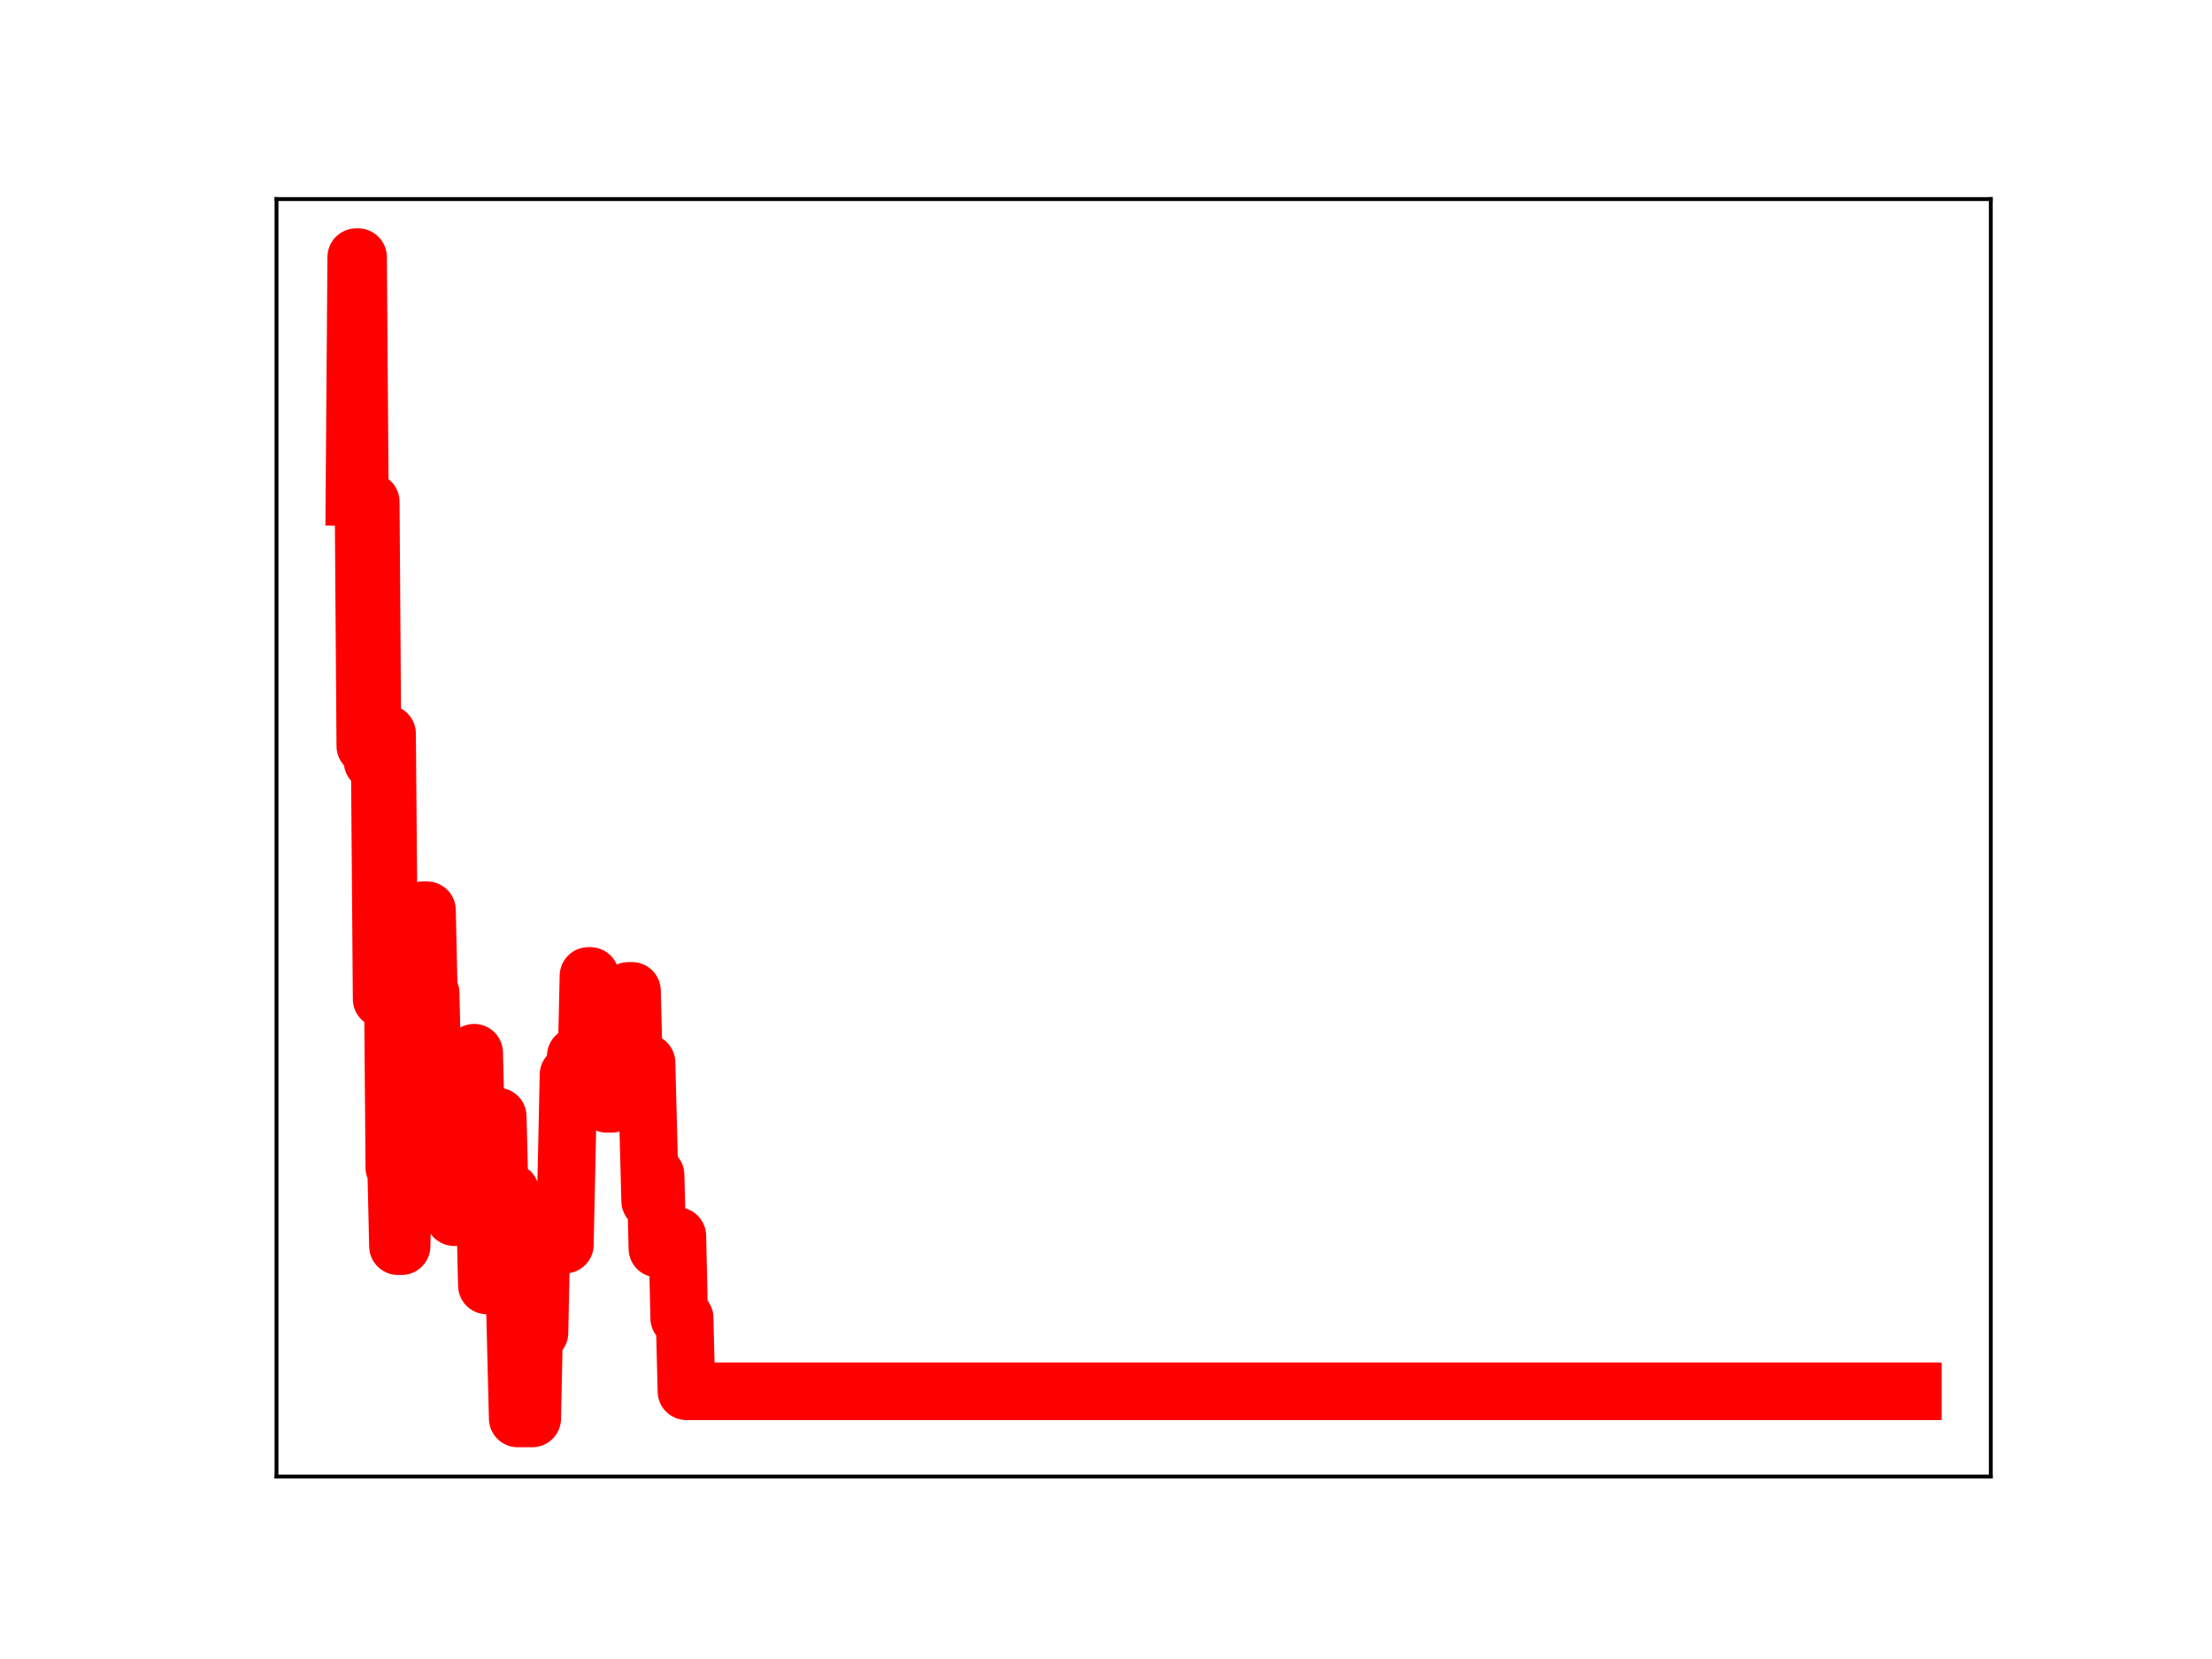 <?xml version="1.0" encoding="utf-8" standalone="no"?>
<!DOCTYPE svg PUBLIC "-//W3C//DTD SVG 1.1//EN"
  "http://www.w3.org/Graphics/SVG/1.1/DTD/svg11.dtd">
<!-- Created with matplotlib (https://matplotlib.org/) -->
<svg height="345.6pt" version="1.1" viewBox="0 0 460.8 345.6" width="460.8pt" xmlns="http://www.w3.org/2000/svg" xmlns:xlink="http://www.w3.org/1999/xlink">
 <defs>
  <style type="text/css">
*{stroke-linecap:butt;stroke-linejoin:round;}
  </style>
 </defs>
 <g id="figure_1">
  <g id="patch_1">
   <path d="M 0 345.6 
L 460.8 345.6 
L 460.8 0 
L 0 0 
z
" style="fill:#ffffff;"/>
  </g>
  <g id="axes_1">
   <g id="patch_2">
    <path d="M 57.6 307.584 
L 414.72 307.584 
L 414.72 41.472 
L 57.6 41.472 
z
" style="fill:#ffffff;"/>
   </g>
   <g id="line2d_1">
    <path clip-path="url(#pab75a6d886)" d="M 73.833 103.523 
L 74.211 53.568 
L 74.589 53.568 
L 74.967 103.523 
L 75.722 103.523 
L 76.1 155.395 
L 76.478 104.545 
L 77.234 104.545 
L 77.612 158.645 
L 78.368 158.645 
L 78.746 159.583 
L 79.124 159.583 
L 79.502 208.115 
L 79.88 208.115 
L 80.258 152.842 
L 80.636 152.842 
L 81.014 197.874 
L 81.77 197.874 
L 82.148 243.263 
L 82.525 243.263 
L 82.903 259.599 
L 83.659 259.599 
L 84.037 242.127 
L 84.415 242.127 
L 84.793 226.169 
L 85.171 226.169 
L 85.549 228.299 
L 85.927 228.299 
L 86.305 210.743 
L 87.061 210.743 
L 87.439 206.76 
L 87.817 206.76 
L 88.195 189.617 
L 88.951 189.617 
L 89.328 206.837 
L 89.706 206.837 
L 90.084 222.832 
L 90.462 222.832 
L 90.84 223.86 
L 91.974 223.86 
L 92.352 238.899 
L 92.73 238.899 
L 93.108 222.318 
L 93.486 237.143 
L 94.242 237.143 
L 94.62 253.561 
L 95.754 253.561 
L 96.131 235.5 
L 97.643 235.5 
L 98.021 237.511 
L 98.399 237.511 
L 98.777 219.302 
L 99.155 234.235 
L 99.911 234.235 
L 100.289 235.935 
L 100.667 235.935 
L 101.423 267.781 
L 102.179 267.781 
L 102.557 251.891 
L 102.934 251.891 
L 103.312 232.594 
L 103.69 232.594 
L 104.068 247.873 
L 104.446 248.288 
L 106.336 248.288 
L 106.714 265.304 
L 107.092 265.304 
L 107.848 295.488 
L 110.871 295.488 
L 111.249 277.619 
L 112.383 277.619 
L 112.761 259.283 
L 117.674 259.283 
L 118.43 223.883 
L 119.564 223.883 
L 119.942 220.004 
L 122.21 220.004 
L 122.588 203.305 
L 122.966 203.305 
L 123.343 218.662 
L 124.855 218.662 
L 125.233 216.832 
L 125.989 216.832 
L 126.367 229.937 
L 127.501 229.937 
L 127.879 225.017 
L 130.524 225.017 
L 130.902 206.418 
L 131.658 206.418 
L 132.036 221.375 
L 134.682 221.375 
L 135.438 250.18 
L 135.816 250.18 
L 136.194 244.789 
L 136.572 244.789 
L 136.95 260.107 
L 139.595 260.107 
L 139.973 257.486 
L 141.107 257.486 
L 141.485 274.569 
L 142.619 274.569 
L 142.997 289.83 
L 398.487 289.83 
L 398.487 289.83 
" style="fill:none;stroke:#ff0000;stroke-linecap:square;stroke-width:12;"/>
    <defs>
     <path d="M 0 3 
C 0.796 3 1.559 2.684 2.121 2.121 
C 2.684 1.559 3 0.796 3 0 
C 3 -0.796 2.684 -1.559 2.121 -2.121 
C 1.559 -2.684 0.796 -3 0 -3 
C -0.796 -3 -1.559 -2.684 -2.121 -2.121 
C -2.684 -1.559 -3 -0.796 -3 0 
C -3 0.796 -2.684 1.559 -2.121 2.121 
C -1.559 2.684 -0.796 3 0 3 
z
" id="md975eadd57" style="stroke:#ff0000;"/>
    </defs>
    <g clip-path="url(#pab75a6d886)">
     <use style="fill:#ff0000;stroke:#ff0000;" x="73.833" xlink:href="#md975eadd57" y="103.523"/>
     <use style="fill:#ff0000;stroke:#ff0000;" x="74.211" xlink:href="#md975eadd57" y="53.568"/>
     <use style="fill:#ff0000;stroke:#ff0000;" x="74.589" xlink:href="#md975eadd57" y="53.568"/>
     <use style="fill:#ff0000;stroke:#ff0000;" x="74.967" xlink:href="#md975eadd57" y="103.523"/>
     <use style="fill:#ff0000;stroke:#ff0000;" x="75.345" xlink:href="#md975eadd57" y="103.523"/>
     <use style="fill:#ff0000;stroke:#ff0000;" x="75.722" xlink:href="#md975eadd57" y="103.523"/>
     <use style="fill:#ff0000;stroke:#ff0000;" x="76.1" xlink:href="#md975eadd57" y="155.395"/>
     <use style="fill:#ff0000;stroke:#ff0000;" x="76.478" xlink:href="#md975eadd57" y="104.545"/>
     <use style="fill:#ff0000;stroke:#ff0000;" x="76.856" xlink:href="#md975eadd57" y="104.545"/>
     <use style="fill:#ff0000;stroke:#ff0000;" x="77.234" xlink:href="#md975eadd57" y="104.545"/>
     <use style="fill:#ff0000;stroke:#ff0000;" x="77.612" xlink:href="#md975eadd57" y="158.645"/>
     <use style="fill:#ff0000;stroke:#ff0000;" x="77.99" xlink:href="#md975eadd57" y="158.645"/>
     <use style="fill:#ff0000;stroke:#ff0000;" x="78.368" xlink:href="#md975eadd57" y="158.645"/>
     <use style="fill:#ff0000;stroke:#ff0000;" x="78.746" xlink:href="#md975eadd57" y="159.583"/>
     <use style="fill:#ff0000;stroke:#ff0000;" x="79.124" xlink:href="#md975eadd57" y="159.583"/>
     <use style="fill:#ff0000;stroke:#ff0000;" x="79.502" xlink:href="#md975eadd57" y="208.115"/>
     <use style="fill:#ff0000;stroke:#ff0000;" x="79.88" xlink:href="#md975eadd57" y="208.115"/>
     <use style="fill:#ff0000;stroke:#ff0000;" x="80.258" xlink:href="#md975eadd57" y="152.842"/>
     <use style="fill:#ff0000;stroke:#ff0000;" x="80.636" xlink:href="#md975eadd57" y="152.842"/>
     <use style="fill:#ff0000;stroke:#ff0000;" x="81.014" xlink:href="#md975eadd57" y="197.874"/>
     <use style="fill:#ff0000;stroke:#ff0000;" x="81.392" xlink:href="#md975eadd57" y="197.874"/>
     <use style="fill:#ff0000;stroke:#ff0000;" x="81.77" xlink:href="#md975eadd57" y="197.874"/>
     <use style="fill:#ff0000;stroke:#ff0000;" x="82.148" xlink:href="#md975eadd57" y="243.263"/>
     <use style="fill:#ff0000;stroke:#ff0000;" x="82.525" xlink:href="#md975eadd57" y="243.263"/>
     <use style="fill:#ff0000;stroke:#ff0000;" x="82.903" xlink:href="#md975eadd57" y="259.599"/>
     <use style="fill:#ff0000;stroke:#ff0000;" x="83.281" xlink:href="#md975eadd57" y="259.599"/>
     <use style="fill:#ff0000;stroke:#ff0000;" x="83.659" xlink:href="#md975eadd57" y="259.599"/>
     <use style="fill:#ff0000;stroke:#ff0000;" x="84.037" xlink:href="#md975eadd57" y="242.127"/>
     <use style="fill:#ff0000;stroke:#ff0000;" x="84.415" xlink:href="#md975eadd57" y="242.127"/>
     <use style="fill:#ff0000;stroke:#ff0000;" x="84.793" xlink:href="#md975eadd57" y="226.169"/>
     <use style="fill:#ff0000;stroke:#ff0000;" x="85.171" xlink:href="#md975eadd57" y="226.169"/>
     <use style="fill:#ff0000;stroke:#ff0000;" x="85.549" xlink:href="#md975eadd57" y="228.299"/>
     <use style="fill:#ff0000;stroke:#ff0000;" x="85.927" xlink:href="#md975eadd57" y="228.299"/>
     <use style="fill:#ff0000;stroke:#ff0000;" x="86.305" xlink:href="#md975eadd57" y="210.743"/>
     <use style="fill:#ff0000;stroke:#ff0000;" x="86.683" xlink:href="#md975eadd57" y="210.743"/>
     <use style="fill:#ff0000;stroke:#ff0000;" x="87.061" xlink:href="#md975eadd57" y="210.743"/>
     <use style="fill:#ff0000;stroke:#ff0000;" x="87.439" xlink:href="#md975eadd57" y="206.76"/>
     <use style="fill:#ff0000;stroke:#ff0000;" x="87.817" xlink:href="#md975eadd57" y="206.76"/>
     <use style="fill:#ff0000;stroke:#ff0000;" x="88.195" xlink:href="#md975eadd57" y="189.617"/>
     <use style="fill:#ff0000;stroke:#ff0000;" x="88.573" xlink:href="#md975eadd57" y="189.617"/>
     <use style="fill:#ff0000;stroke:#ff0000;" x="88.951" xlink:href="#md975eadd57" y="189.617"/>
     <use style="fill:#ff0000;stroke:#ff0000;" x="89.328" xlink:href="#md975eadd57" y="206.837"/>
     <use style="fill:#ff0000;stroke:#ff0000;" x="89.706" xlink:href="#md975eadd57" y="206.837"/>
     <use style="fill:#ff0000;stroke:#ff0000;" x="90.084" xlink:href="#md975eadd57" y="222.832"/>
     <use style="fill:#ff0000;stroke:#ff0000;" x="90.462" xlink:href="#md975eadd57" y="222.832"/>
     <use style="fill:#ff0000;stroke:#ff0000;" x="90.84" xlink:href="#md975eadd57" y="223.86"/>
     <use style="fill:#ff0000;stroke:#ff0000;" x="91.218" xlink:href="#md975eadd57" y="223.86"/>
     <use style="fill:#ff0000;stroke:#ff0000;" x="91.596" xlink:href="#md975eadd57" y="223.86"/>
     <use style="fill:#ff0000;stroke:#ff0000;" x="91.974" xlink:href="#md975eadd57" y="223.86"/>
     <use style="fill:#ff0000;stroke:#ff0000;" x="92.352" xlink:href="#md975eadd57" y="238.899"/>
     <use style="fill:#ff0000;stroke:#ff0000;" x="92.73" xlink:href="#md975eadd57" y="238.899"/>
     <use style="fill:#ff0000;stroke:#ff0000;" x="93.108" xlink:href="#md975eadd57" y="222.318"/>
     <use style="fill:#ff0000;stroke:#ff0000;" x="93.486" xlink:href="#md975eadd57" y="237.143"/>
     <use style="fill:#ff0000;stroke:#ff0000;" x="93.864" xlink:href="#md975eadd57" y="237.143"/>
     <use style="fill:#ff0000;stroke:#ff0000;" x="94.242" xlink:href="#md975eadd57" y="237.143"/>
     <use style="fill:#ff0000;stroke:#ff0000;" x="94.62" xlink:href="#md975eadd57" y="253.561"/>
     <use style="fill:#ff0000;stroke:#ff0000;" x="94.998" xlink:href="#md975eadd57" y="253.561"/>
     <use style="fill:#ff0000;stroke:#ff0000;" x="95.376" xlink:href="#md975eadd57" y="253.561"/>
     <use style="fill:#ff0000;stroke:#ff0000;" x="95.754" xlink:href="#md975eadd57" y="253.561"/>
     <use style="fill:#ff0000;stroke:#ff0000;" x="96.131" xlink:href="#md975eadd57" y="235.5"/>
     <use style="fill:#ff0000;stroke:#ff0000;" x="96.509" xlink:href="#md975eadd57" y="235.5"/>
     <use style="fill:#ff0000;stroke:#ff0000;" x="96.887" xlink:href="#md975eadd57" y="235.5"/>
     <use style="fill:#ff0000;stroke:#ff0000;" x="97.265" xlink:href="#md975eadd57" y="235.5"/>
     <use style="fill:#ff0000;stroke:#ff0000;" x="97.643" xlink:href="#md975eadd57" y="235.5"/>
     <use style="fill:#ff0000;stroke:#ff0000;" x="98.021" xlink:href="#md975eadd57" y="237.511"/>
     <use style="fill:#ff0000;stroke:#ff0000;" x="98.399" xlink:href="#md975eadd57" y="237.511"/>
     <use style="fill:#ff0000;stroke:#ff0000;" x="98.777" xlink:href="#md975eadd57" y="219.302"/>
     <use style="fill:#ff0000;stroke:#ff0000;" x="99.155" xlink:href="#md975eadd57" y="234.235"/>
     <use style="fill:#ff0000;stroke:#ff0000;" x="99.533" xlink:href="#md975eadd57" y="234.235"/>
     <use style="fill:#ff0000;stroke:#ff0000;" x="99.911" xlink:href="#md975eadd57" y="234.235"/>
     <use style="fill:#ff0000;stroke:#ff0000;" x="100.289" xlink:href="#md975eadd57" y="235.935"/>
     <use style="fill:#ff0000;stroke:#ff0000;" x="100.667" xlink:href="#md975eadd57" y="235.935"/>
     <use style="fill:#ff0000;stroke:#ff0000;" x="101.045" xlink:href="#md975eadd57" y="251.461"/>
     <use style="fill:#ff0000;stroke:#ff0000;" x="101.423" xlink:href="#md975eadd57" y="267.781"/>
     <use style="fill:#ff0000;stroke:#ff0000;" x="101.801" xlink:href="#md975eadd57" y="267.781"/>
     <use style="fill:#ff0000;stroke:#ff0000;" x="102.179" xlink:href="#md975eadd57" y="267.781"/>
     <use style="fill:#ff0000;stroke:#ff0000;" x="102.557" xlink:href="#md975eadd57" y="251.891"/>
     <use style="fill:#ff0000;stroke:#ff0000;" x="102.934" xlink:href="#md975eadd57" y="251.891"/>
     <use style="fill:#ff0000;stroke:#ff0000;" x="103.312" xlink:href="#md975eadd57" y="232.594"/>
     <use style="fill:#ff0000;stroke:#ff0000;" x="103.69" xlink:href="#md975eadd57" y="232.594"/>
     <use style="fill:#ff0000;stroke:#ff0000;" x="104.068" xlink:href="#md975eadd57" y="247.873"/>
     <use style="fill:#ff0000;stroke:#ff0000;" x="104.446" xlink:href="#md975eadd57" y="248.288"/>
     <use style="fill:#ff0000;stroke:#ff0000;" x="104.824" xlink:href="#md975eadd57" y="248.288"/>
     <use style="fill:#ff0000;stroke:#ff0000;" x="105.202" xlink:href="#md975eadd57" y="248.288"/>
     <use style="fill:#ff0000;stroke:#ff0000;" x="105.58" xlink:href="#md975eadd57" y="248.288"/>
     <use style="fill:#ff0000;stroke:#ff0000;" x="105.958" xlink:href="#md975eadd57" y="248.288"/>
     <use style="fill:#ff0000;stroke:#ff0000;" x="106.336" xlink:href="#md975eadd57" y="248.288"/>
     <use style="fill:#ff0000;stroke:#ff0000;" x="106.714" xlink:href="#md975eadd57" y="265.304"/>
     <use style="fill:#ff0000;stroke:#ff0000;" x="107.092" xlink:href="#md975eadd57" y="265.304"/>
     <use style="fill:#ff0000;stroke:#ff0000;" x="107.47" xlink:href="#md975eadd57" y="281.283"/>
     <use style="fill:#ff0000;stroke:#ff0000;" x="107.848" xlink:href="#md975eadd57" y="295.488"/>
     <use style="fill:#ff0000;stroke:#ff0000;" x="108.226" xlink:href="#md975eadd57" y="295.488"/>
     <use style="fill:#ff0000;stroke:#ff0000;" x="108.604" xlink:href="#md975eadd57" y="295.488"/>
     <use style="fill:#ff0000;stroke:#ff0000;" x="108.982" xlink:href="#md975eadd57" y="295.488"/>
     <use style="fill:#ff0000;stroke:#ff0000;" x="109.36" xlink:href="#md975eadd57" y="295.488"/>
     <use style="fill:#ff0000;stroke:#ff0000;" x="109.737" xlink:href="#md975eadd57" y="295.488"/>
     <use style="fill:#ff0000;stroke:#ff0000;" x="110.115" xlink:href="#md975eadd57" y="295.488"/>
     <use style="fill:#ff0000;stroke:#ff0000;" x="110.493" xlink:href="#md975eadd57" y="295.488"/>
     <use style="fill:#ff0000;stroke:#ff0000;" x="110.871" xlink:href="#md975eadd57" y="295.488"/>
     <use style="fill:#ff0000;stroke:#ff0000;" x="111.249" xlink:href="#md975eadd57" y="277.619"/>
     <use style="fill:#ff0000;stroke:#ff0000;" x="111.627" xlink:href="#md975eadd57" y="277.619"/>
     <use style="fill:#ff0000;stroke:#ff0000;" x="112.005" xlink:href="#md975eadd57" y="277.619"/>
     <use style="fill:#ff0000;stroke:#ff0000;" x="112.383" xlink:href="#md975eadd57" y="277.619"/>
     <use style="fill:#ff0000;stroke:#ff0000;" x="112.761" xlink:href="#md975eadd57" y="259.283"/>
     <use style="fill:#ff0000;stroke:#ff0000;" x="113.139" xlink:href="#md975eadd57" y="259.283"/>
     <use style="fill:#ff0000;stroke:#ff0000;" x="113.517" xlink:href="#md975eadd57" y="259.283"/>
     <use style="fill:#ff0000;stroke:#ff0000;" x="113.895" xlink:href="#md975eadd57" y="259.283"/>
     <use style="fill:#ff0000;stroke:#ff0000;" x="114.273" xlink:href="#md975eadd57" y="259.283"/>
     <use style="fill:#ff0000;stroke:#ff0000;" x="114.651" xlink:href="#md975eadd57" y="259.283"/>
     <use style="fill:#ff0000;stroke:#ff0000;" x="115.029" xlink:href="#md975eadd57" y="259.283"/>
     <use style="fill:#ff0000;stroke:#ff0000;" x="115.407" xlink:href="#md975eadd57" y="259.283"/>
     <use style="fill:#ff0000;stroke:#ff0000;" x="115.785" xlink:href="#md975eadd57" y="259.283"/>
     <use style="fill:#ff0000;stroke:#ff0000;" x="116.163" xlink:href="#md975eadd57" y="259.283"/>
     <use style="fill:#ff0000;stroke:#ff0000;" x="116.54" xlink:href="#md975eadd57" y="259.283"/>
     <use style="fill:#ff0000;stroke:#ff0000;" x="116.918" xlink:href="#md975eadd57" y="259.283"/>
     <use style="fill:#ff0000;stroke:#ff0000;" x="117.296" xlink:href="#md975eadd57" y="259.283"/>
     <use style="fill:#ff0000;stroke:#ff0000;" x="117.674" xlink:href="#md975eadd57" y="259.283"/>
     <use style="fill:#ff0000;stroke:#ff0000;" x="118.052" xlink:href="#md975eadd57" y="240.222"/>
     <use style="fill:#ff0000;stroke:#ff0000;" x="118.43" xlink:href="#md975eadd57" y="223.883"/>
     <use style="fill:#ff0000;stroke:#ff0000;" x="118.808" xlink:href="#md975eadd57" y="223.883"/>
     <use style="fill:#ff0000;stroke:#ff0000;" x="119.186" xlink:href="#md975eadd57" y="223.883"/>
     <use style="fill:#ff0000;stroke:#ff0000;" x="119.564" xlink:href="#md975eadd57" y="223.883"/>
     <use style="fill:#ff0000;stroke:#ff0000;" x="119.942" xlink:href="#md975eadd57" y="220.004"/>
     <use style="fill:#ff0000;stroke:#ff0000;" x="120.32" xlink:href="#md975eadd57" y="220.004"/>
     <use style="fill:#ff0000;stroke:#ff0000;" x="120.698" xlink:href="#md975eadd57" y="220.004"/>
     <use style="fill:#ff0000;stroke:#ff0000;" x="121.076" xlink:href="#md975eadd57" y="220.004"/>
     <use style="fill:#ff0000;stroke:#ff0000;" x="121.454" xlink:href="#md975eadd57" y="220.004"/>
     <use style="fill:#ff0000;stroke:#ff0000;" x="121.832" xlink:href="#md975eadd57" y="220.004"/>
     <use style="fill:#ff0000;stroke:#ff0000;" x="122.21" xlink:href="#md975eadd57" y="220.004"/>
     <use style="fill:#ff0000;stroke:#ff0000;" x="122.588" xlink:href="#md975eadd57" y="203.305"/>
     <use style="fill:#ff0000;stroke:#ff0000;" x="122.966" xlink:href="#md975eadd57" y="203.305"/>
     <use style="fill:#ff0000;stroke:#ff0000;" x="123.343" xlink:href="#md975eadd57" y="218.662"/>
     <use style="fill:#ff0000;stroke:#ff0000;" x="123.721" xlink:href="#md975eadd57" y="218.662"/>
     <use style="fill:#ff0000;stroke:#ff0000;" x="124.099" xlink:href="#md975eadd57" y="218.662"/>
     <use style="fill:#ff0000;stroke:#ff0000;" x="124.477" xlink:href="#md975eadd57" y="218.662"/>
     <use style="fill:#ff0000;stroke:#ff0000;" x="124.855" xlink:href="#md975eadd57" y="218.662"/>
     <use style="fill:#ff0000;stroke:#ff0000;" x="125.233" xlink:href="#md975eadd57" y="216.832"/>
     <use style="fill:#ff0000;stroke:#ff0000;" x="125.611" xlink:href="#md975eadd57" y="216.832"/>
     <use style="fill:#ff0000;stroke:#ff0000;" x="125.989" xlink:href="#md975eadd57" y="216.832"/>
     <use style="fill:#ff0000;stroke:#ff0000;" x="126.367" xlink:href="#md975eadd57" y="229.937"/>
     <use style="fill:#ff0000;stroke:#ff0000;" x="126.745" xlink:href="#md975eadd57" y="229.937"/>
     <use style="fill:#ff0000;stroke:#ff0000;" x="127.123" xlink:href="#md975eadd57" y="229.937"/>
     <use style="fill:#ff0000;stroke:#ff0000;" x="127.501" xlink:href="#md975eadd57" y="229.937"/>
     <use style="fill:#ff0000;stroke:#ff0000;" x="127.879" xlink:href="#md975eadd57" y="225.017"/>
     <use style="fill:#ff0000;stroke:#ff0000;" x="128.257" xlink:href="#md975eadd57" y="225.017"/>
     <use style="fill:#ff0000;stroke:#ff0000;" x="128.635" xlink:href="#md975eadd57" y="225.017"/>
     <use style="fill:#ff0000;stroke:#ff0000;" x="129.013" xlink:href="#md975eadd57" y="225.017"/>
     <use style="fill:#ff0000;stroke:#ff0000;" x="129.391" xlink:href="#md975eadd57" y="225.017"/>
     <use style="fill:#ff0000;stroke:#ff0000;" x="129.769" xlink:href="#md975eadd57" y="225.017"/>
     <use style="fill:#ff0000;stroke:#ff0000;" x="130.146" xlink:href="#md975eadd57" y="225.017"/>
     <use style="fill:#ff0000;stroke:#ff0000;" x="130.524" xlink:href="#md975eadd57" y="225.017"/>
     <use style="fill:#ff0000;stroke:#ff0000;" x="130.902" xlink:href="#md975eadd57" y="206.418"/>
     <use style="fill:#ff0000;stroke:#ff0000;" x="131.28" xlink:href="#md975eadd57" y="206.418"/>
     <use style="fill:#ff0000;stroke:#ff0000;" x="131.658" xlink:href="#md975eadd57" y="206.418"/>
     <use style="fill:#ff0000;stroke:#ff0000;" x="132.036" xlink:href="#md975eadd57" y="221.375"/>
     <use style="fill:#ff0000;stroke:#ff0000;" x="132.414" xlink:href="#md975eadd57" y="221.375"/>
     <use style="fill:#ff0000;stroke:#ff0000;" x="132.792" xlink:href="#md975eadd57" y="221.375"/>
     <use style="fill:#ff0000;stroke:#ff0000;" x="133.17" xlink:href="#md975eadd57" y="221.375"/>
     <use style="fill:#ff0000;stroke:#ff0000;" x="133.548" xlink:href="#md975eadd57" y="221.375"/>
     <use style="fill:#ff0000;stroke:#ff0000;" x="133.926" xlink:href="#md975eadd57" y="221.375"/>
     <use style="fill:#ff0000;stroke:#ff0000;" x="134.304" xlink:href="#md975eadd57" y="221.375"/>
     <use style="fill:#ff0000;stroke:#ff0000;" x="134.682" xlink:href="#md975eadd57" y="221.375"/>
     <use style="fill:#ff0000;stroke:#ff0000;" x="135.06" xlink:href="#md975eadd57" y="235.893"/>
     <use style="fill:#ff0000;stroke:#ff0000;" x="135.438" xlink:href="#md975eadd57" y="250.18"/>
     <use style="fill:#ff0000;stroke:#ff0000;" x="135.816" xlink:href="#md975eadd57" y="250.18"/>
     <use style="fill:#ff0000;stroke:#ff0000;" x="136.194" xlink:href="#md975eadd57" y="244.789"/>
     <use style="fill:#ff0000;stroke:#ff0000;" x="136.572" xlink:href="#md975eadd57" y="244.789"/>
     <use style="fill:#ff0000;stroke:#ff0000;" x="136.95" xlink:href="#md975eadd57" y="260.107"/>
     <use style="fill:#ff0000;stroke:#ff0000;" x="137.327" xlink:href="#md975eadd57" y="260.107"/>
     <use style="fill:#ff0000;stroke:#ff0000;" x="137.705" xlink:href="#md975eadd57" y="260.107"/>
     <use style="fill:#ff0000;stroke:#ff0000;" x="138.083" xlink:href="#md975eadd57" y="260.107"/>
     <use style="fill:#ff0000;stroke:#ff0000;" x="138.461" xlink:href="#md975eadd57" y="260.107"/>
     <use style="fill:#ff0000;stroke:#ff0000;" x="138.839" xlink:href="#md975eadd57" y="260.107"/>
     <use style="fill:#ff0000;stroke:#ff0000;" x="139.217" xlink:href="#md975eadd57" y="260.107"/>
     <use style="fill:#ff0000;stroke:#ff0000;" x="139.595" xlink:href="#md975eadd57" y="260.107"/>
     <use style="fill:#ff0000;stroke:#ff0000;" x="139.973" xlink:href="#md975eadd57" y="257.486"/>
     <use style="fill:#ff0000;stroke:#ff0000;" x="140.351" xlink:href="#md975eadd57" y="257.486"/>
     <use style="fill:#ff0000;stroke:#ff0000;" x="140.729" xlink:href="#md975eadd57" y="257.486"/>
     <use style="fill:#ff0000;stroke:#ff0000;" x="141.107" xlink:href="#md975eadd57" y="257.486"/>
     <use style="fill:#ff0000;stroke:#ff0000;" x="141.485" xlink:href="#md975eadd57" y="274.569"/>
     <use style="fill:#ff0000;stroke:#ff0000;" x="141.863" xlink:href="#md975eadd57" y="274.569"/>
     <use style="fill:#ff0000;stroke:#ff0000;" x="142.241" xlink:href="#md975eadd57" y="274.569"/>
     <use style="fill:#ff0000;stroke:#ff0000;" x="142.619" xlink:href="#md975eadd57" y="274.569"/>
     <use style="fill:#ff0000;stroke:#ff0000;" x="142.997" xlink:href="#md975eadd57" y="289.83"/>
     <use style="fill:#ff0000;stroke:#ff0000;" x="143.375" xlink:href="#md975eadd57" y="289.83"/>
     <use style="fill:#ff0000;stroke:#ff0000;" x="143.753" xlink:href="#md975eadd57" y="289.83"/>
     <use style="fill:#ff0000;stroke:#ff0000;" x="144.13" xlink:href="#md975eadd57" y="289.83"/>
     <use style="fill:#ff0000;stroke:#ff0000;" x="144.508" xlink:href="#md975eadd57" y="289.83"/>
     <use style="fill:#ff0000;stroke:#ff0000;" x="144.886" xlink:href="#md975eadd57" y="289.83"/>
     <use style="fill:#ff0000;stroke:#ff0000;" x="145.264" xlink:href="#md975eadd57" y="289.83"/>
     <use style="fill:#ff0000;stroke:#ff0000;" x="145.642" xlink:href="#md975eadd57" y="289.83"/>
     <use style="fill:#ff0000;stroke:#ff0000;" x="146.02" xlink:href="#md975eadd57" y="289.83"/>
     <use style="fill:#ff0000;stroke:#ff0000;" x="146.398" xlink:href="#md975eadd57" y="289.83"/>
     <use style="fill:#ff0000;stroke:#ff0000;" x="146.776" xlink:href="#md975eadd57" y="289.83"/>
     <use style="fill:#ff0000;stroke:#ff0000;" x="147.154" xlink:href="#md975eadd57" y="289.83"/>
     <use style="fill:#ff0000;stroke:#ff0000;" x="147.532" xlink:href="#md975eadd57" y="289.83"/>
     <use style="fill:#ff0000;stroke:#ff0000;" x="147.91" xlink:href="#md975eadd57" y="289.83"/>
     <use style="fill:#ff0000;stroke:#ff0000;" x="148.288" xlink:href="#md975eadd57" y="289.83"/>
     <use style="fill:#ff0000;stroke:#ff0000;" x="148.666" xlink:href="#md975eadd57" y="289.83"/>
     <use style="fill:#ff0000;stroke:#ff0000;" x="149.044" xlink:href="#md975eadd57" y="289.83"/>
     <use style="fill:#ff0000;stroke:#ff0000;" x="149.422" xlink:href="#md975eadd57" y="289.83"/>
     <use style="fill:#ff0000;stroke:#ff0000;" x="149.8" xlink:href="#md975eadd57" y="289.83"/>
     <use style="fill:#ff0000;stroke:#ff0000;" x="150.178" xlink:href="#md975eadd57" y="289.83"/>
     <use style="fill:#ff0000;stroke:#ff0000;" x="150.556" xlink:href="#md975eadd57" y="289.83"/>
     <use style="fill:#ff0000;stroke:#ff0000;" x="150.933" xlink:href="#md975eadd57" y="289.83"/>
     <use style="fill:#ff0000;stroke:#ff0000;" x="151.311" xlink:href="#md975eadd57" y="289.83"/>
     <use style="fill:#ff0000;stroke:#ff0000;" x="151.689" xlink:href="#md975eadd57" y="289.83"/>
     <use style="fill:#ff0000;stroke:#ff0000;" x="152.067" xlink:href="#md975eadd57" y="289.83"/>
     <use style="fill:#ff0000;stroke:#ff0000;" x="152.445" xlink:href="#md975eadd57" y="289.83"/>
     <use style="fill:#ff0000;stroke:#ff0000;" x="152.823" xlink:href="#md975eadd57" y="289.83"/>
     <use style="fill:#ff0000;stroke:#ff0000;" x="153.201" xlink:href="#md975eadd57" y="289.83"/>
     <use style="fill:#ff0000;stroke:#ff0000;" x="153.579" xlink:href="#md975eadd57" y="289.83"/>
     <use style="fill:#ff0000;stroke:#ff0000;" x="153.957" xlink:href="#md975eadd57" y="289.83"/>
     <use style="fill:#ff0000;stroke:#ff0000;" x="154.335" xlink:href="#md975eadd57" y="289.83"/>
     <use style="fill:#ff0000;stroke:#ff0000;" x="154.713" xlink:href="#md975eadd57" y="289.83"/>
     <use style="fill:#ff0000;stroke:#ff0000;" x="155.091" xlink:href="#md975eadd57" y="289.83"/>
     <use style="fill:#ff0000;stroke:#ff0000;" x="155.469" xlink:href="#md975eadd57" y="289.83"/>
     <use style="fill:#ff0000;stroke:#ff0000;" x="155.847" xlink:href="#md975eadd57" y="289.83"/>
     <use style="fill:#ff0000;stroke:#ff0000;" x="156.225" xlink:href="#md975eadd57" y="289.83"/>
     <use style="fill:#ff0000;stroke:#ff0000;" x="156.603" xlink:href="#md975eadd57" y="289.83"/>
     <use style="fill:#ff0000;stroke:#ff0000;" x="156.981" xlink:href="#md975eadd57" y="289.83"/>
     <use style="fill:#ff0000;stroke:#ff0000;" x="157.359" xlink:href="#md975eadd57" y="289.83"/>
     <use style="fill:#ff0000;stroke:#ff0000;" x="157.736" xlink:href="#md975eadd57" y="289.83"/>
     <use style="fill:#ff0000;stroke:#ff0000;" x="158.114" xlink:href="#md975eadd57" y="289.83"/>
     <use style="fill:#ff0000;stroke:#ff0000;" x="158.492" xlink:href="#md975eadd57" y="289.83"/>
     <use style="fill:#ff0000;stroke:#ff0000;" x="158.87" xlink:href="#md975eadd57" y="289.83"/>
     <use style="fill:#ff0000;stroke:#ff0000;" x="159.248" xlink:href="#md975eadd57" y="289.83"/>
     <use style="fill:#ff0000;stroke:#ff0000;" x="159.626" xlink:href="#md975eadd57" y="289.83"/>
     <use style="fill:#ff0000;stroke:#ff0000;" x="160.004" xlink:href="#md975eadd57" y="289.83"/>
     <use style="fill:#ff0000;stroke:#ff0000;" x="160.382" xlink:href="#md975eadd57" y="289.83"/>
     <use style="fill:#ff0000;stroke:#ff0000;" x="160.76" xlink:href="#md975eadd57" y="289.83"/>
     <use style="fill:#ff0000;stroke:#ff0000;" x="161.138" xlink:href="#md975eadd57" y="289.83"/>
     <use style="fill:#ff0000;stroke:#ff0000;" x="161.516" xlink:href="#md975eadd57" y="289.83"/>
     <use style="fill:#ff0000;stroke:#ff0000;" x="161.894" xlink:href="#md975eadd57" y="289.83"/>
     <use style="fill:#ff0000;stroke:#ff0000;" x="162.272" xlink:href="#md975eadd57" y="289.83"/>
     <use style="fill:#ff0000;stroke:#ff0000;" x="162.65" xlink:href="#md975eadd57" y="289.83"/>
     <use style="fill:#ff0000;stroke:#ff0000;" x="163.028" xlink:href="#md975eadd57" y="289.83"/>
     <use style="fill:#ff0000;stroke:#ff0000;" x="163.406" xlink:href="#md975eadd57" y="289.83"/>
     <use style="fill:#ff0000;stroke:#ff0000;" x="163.784" xlink:href="#md975eadd57" y="289.83"/>
     <use style="fill:#ff0000;stroke:#ff0000;" x="164.162" xlink:href="#md975eadd57" y="289.83"/>
     <use style="fill:#ff0000;stroke:#ff0000;" x="164.539" xlink:href="#md975eadd57" y="289.83"/>
     <use style="fill:#ff0000;stroke:#ff0000;" x="164.917" xlink:href="#md975eadd57" y="289.83"/>
     <use style="fill:#ff0000;stroke:#ff0000;" x="165.295" xlink:href="#md975eadd57" y="289.83"/>
     <use style="fill:#ff0000;stroke:#ff0000;" x="165.673" xlink:href="#md975eadd57" y="289.83"/>
     <use style="fill:#ff0000;stroke:#ff0000;" x="166.051" xlink:href="#md975eadd57" y="289.83"/>
     <use style="fill:#ff0000;stroke:#ff0000;" x="166.429" xlink:href="#md975eadd57" y="289.83"/>
     <use style="fill:#ff0000;stroke:#ff0000;" x="166.807" xlink:href="#md975eadd57" y="289.83"/>
     <use style="fill:#ff0000;stroke:#ff0000;" x="167.185" xlink:href="#md975eadd57" y="289.83"/>
     <use style="fill:#ff0000;stroke:#ff0000;" x="167.563" xlink:href="#md975eadd57" y="289.83"/>
     <use style="fill:#ff0000;stroke:#ff0000;" x="167.941" xlink:href="#md975eadd57" y="289.83"/>
     <use style="fill:#ff0000;stroke:#ff0000;" x="168.319" xlink:href="#md975eadd57" y="289.83"/>
     <use style="fill:#ff0000;stroke:#ff0000;" x="168.697" xlink:href="#md975eadd57" y="289.83"/>
     <use style="fill:#ff0000;stroke:#ff0000;" x="169.075" xlink:href="#md975eadd57" y="289.83"/>
     <use style="fill:#ff0000;stroke:#ff0000;" x="169.453" xlink:href="#md975eadd57" y="289.83"/>
     <use style="fill:#ff0000;stroke:#ff0000;" x="169.831" xlink:href="#md975eadd57" y="289.83"/>
     <use style="fill:#ff0000;stroke:#ff0000;" x="170.209" xlink:href="#md975eadd57" y="289.83"/>
     <use style="fill:#ff0000;stroke:#ff0000;" x="170.587" xlink:href="#md975eadd57" y="289.83"/>
     <use style="fill:#ff0000;stroke:#ff0000;" x="170.965" xlink:href="#md975eadd57" y="289.83"/>
     <use style="fill:#ff0000;stroke:#ff0000;" x="171.342" xlink:href="#md975eadd57" y="289.83"/>
     <use style="fill:#ff0000;stroke:#ff0000;" x="171.72" xlink:href="#md975eadd57" y="289.83"/>
     <use style="fill:#ff0000;stroke:#ff0000;" x="172.098" xlink:href="#md975eadd57" y="289.83"/>
     <use style="fill:#ff0000;stroke:#ff0000;" x="172.476" xlink:href="#md975eadd57" y="289.83"/>
     <use style="fill:#ff0000;stroke:#ff0000;" x="172.854" xlink:href="#md975eadd57" y="289.83"/>
     <use style="fill:#ff0000;stroke:#ff0000;" x="173.232" xlink:href="#md975eadd57" y="289.83"/>
     <use style="fill:#ff0000;stroke:#ff0000;" x="173.61" xlink:href="#md975eadd57" y="289.83"/>
     <use style="fill:#ff0000;stroke:#ff0000;" x="173.988" xlink:href="#md975eadd57" y="289.83"/>
     <use style="fill:#ff0000;stroke:#ff0000;" x="174.366" xlink:href="#md975eadd57" y="289.83"/>
     <use style="fill:#ff0000;stroke:#ff0000;" x="174.744" xlink:href="#md975eadd57" y="289.83"/>
     <use style="fill:#ff0000;stroke:#ff0000;" x="175.122" xlink:href="#md975eadd57" y="289.83"/>
     <use style="fill:#ff0000;stroke:#ff0000;" x="175.5" xlink:href="#md975eadd57" y="289.83"/>
     <use style="fill:#ff0000;stroke:#ff0000;" x="175.878" xlink:href="#md975eadd57" y="289.83"/>
     <use style="fill:#ff0000;stroke:#ff0000;" x="176.256" xlink:href="#md975eadd57" y="289.83"/>
     <use style="fill:#ff0000;stroke:#ff0000;" x="176.634" xlink:href="#md975eadd57" y="289.83"/>
     <use style="fill:#ff0000;stroke:#ff0000;" x="177.012" xlink:href="#md975eadd57" y="289.83"/>
     <use style="fill:#ff0000;stroke:#ff0000;" x="177.39" xlink:href="#md975eadd57" y="289.83"/>
     <use style="fill:#ff0000;stroke:#ff0000;" x="177.768" xlink:href="#md975eadd57" y="289.83"/>
     <use style="fill:#ff0000;stroke:#ff0000;" x="178.145" xlink:href="#md975eadd57" y="289.83"/>
     <use style="fill:#ff0000;stroke:#ff0000;" x="178.523" xlink:href="#md975eadd57" y="289.83"/>
     <use style="fill:#ff0000;stroke:#ff0000;" x="178.901" xlink:href="#md975eadd57" y="289.83"/>
     <use style="fill:#ff0000;stroke:#ff0000;" x="179.279" xlink:href="#md975eadd57" y="289.83"/>
     <use style="fill:#ff0000;stroke:#ff0000;" x="179.657" xlink:href="#md975eadd57" y="289.83"/>
     <use style="fill:#ff0000;stroke:#ff0000;" x="180.035" xlink:href="#md975eadd57" y="289.83"/>
     <use style="fill:#ff0000;stroke:#ff0000;" x="180.413" xlink:href="#md975eadd57" y="289.83"/>
     <use style="fill:#ff0000;stroke:#ff0000;" x="180.791" xlink:href="#md975eadd57" y="289.83"/>
     <use style="fill:#ff0000;stroke:#ff0000;" x="181.169" xlink:href="#md975eadd57" y="289.83"/>
     <use style="fill:#ff0000;stroke:#ff0000;" x="181.547" xlink:href="#md975eadd57" y="289.83"/>
     <use style="fill:#ff0000;stroke:#ff0000;" x="181.925" xlink:href="#md975eadd57" y="289.83"/>
     <use style="fill:#ff0000;stroke:#ff0000;" x="182.303" xlink:href="#md975eadd57" y="289.83"/>
     <use style="fill:#ff0000;stroke:#ff0000;" x="182.681" xlink:href="#md975eadd57" y="289.83"/>
     <use style="fill:#ff0000;stroke:#ff0000;" x="183.059" xlink:href="#md975eadd57" y="289.83"/>
     <use style="fill:#ff0000;stroke:#ff0000;" x="183.437" xlink:href="#md975eadd57" y="289.83"/>
     <use style="fill:#ff0000;stroke:#ff0000;" x="183.815" xlink:href="#md975eadd57" y="289.83"/>
     <use style="fill:#ff0000;stroke:#ff0000;" x="184.193" xlink:href="#md975eadd57" y="289.83"/>
     <use style="fill:#ff0000;stroke:#ff0000;" x="184.571" xlink:href="#md975eadd57" y="289.83"/>
     <use style="fill:#ff0000;stroke:#ff0000;" x="184.948" xlink:href="#md975eadd57" y="289.83"/>
     <use style="fill:#ff0000;stroke:#ff0000;" x="185.326" xlink:href="#md975eadd57" y="289.83"/>
     <use style="fill:#ff0000;stroke:#ff0000;" x="185.704" xlink:href="#md975eadd57" y="289.83"/>
     <use style="fill:#ff0000;stroke:#ff0000;" x="186.082" xlink:href="#md975eadd57" y="289.83"/>
     <use style="fill:#ff0000;stroke:#ff0000;" x="186.46" xlink:href="#md975eadd57" y="289.83"/>
     <use style="fill:#ff0000;stroke:#ff0000;" x="186.838" xlink:href="#md975eadd57" y="289.83"/>
     <use style="fill:#ff0000;stroke:#ff0000;" x="187.216" xlink:href="#md975eadd57" y="289.83"/>
     <use style="fill:#ff0000;stroke:#ff0000;" x="187.594" xlink:href="#md975eadd57" y="289.83"/>
     <use style="fill:#ff0000;stroke:#ff0000;" x="187.972" xlink:href="#md975eadd57" y="289.83"/>
     <use style="fill:#ff0000;stroke:#ff0000;" x="188.35" xlink:href="#md975eadd57" y="289.83"/>
     <use style="fill:#ff0000;stroke:#ff0000;" x="188.728" xlink:href="#md975eadd57" y="289.83"/>
     <use style="fill:#ff0000;stroke:#ff0000;" x="189.106" xlink:href="#md975eadd57" y="289.83"/>
     <use style="fill:#ff0000;stroke:#ff0000;" x="189.484" xlink:href="#md975eadd57" y="289.83"/>
     <use style="fill:#ff0000;stroke:#ff0000;" x="189.862" xlink:href="#md975eadd57" y="289.83"/>
     <use style="fill:#ff0000;stroke:#ff0000;" x="190.24" xlink:href="#md975eadd57" y="289.83"/>
     <use style="fill:#ff0000;stroke:#ff0000;" x="190.618" xlink:href="#md975eadd57" y="289.83"/>
     <use style="fill:#ff0000;stroke:#ff0000;" x="190.996" xlink:href="#md975eadd57" y="289.83"/>
     <use style="fill:#ff0000;stroke:#ff0000;" x="191.374" xlink:href="#md975eadd57" y="289.83"/>
     <use style="fill:#ff0000;stroke:#ff0000;" x="191.751" xlink:href="#md975eadd57" y="289.83"/>
     <use style="fill:#ff0000;stroke:#ff0000;" x="192.129" xlink:href="#md975eadd57" y="289.83"/>
     <use style="fill:#ff0000;stroke:#ff0000;" x="192.507" xlink:href="#md975eadd57" y="289.83"/>
     <use style="fill:#ff0000;stroke:#ff0000;" x="192.885" xlink:href="#md975eadd57" y="289.83"/>
     <use style="fill:#ff0000;stroke:#ff0000;" x="193.263" xlink:href="#md975eadd57" y="289.83"/>
     <use style="fill:#ff0000;stroke:#ff0000;" x="193.641" xlink:href="#md975eadd57" y="289.83"/>
     <use style="fill:#ff0000;stroke:#ff0000;" x="194.019" xlink:href="#md975eadd57" y="289.83"/>
     <use style="fill:#ff0000;stroke:#ff0000;" x="194.397" xlink:href="#md975eadd57" y="289.83"/>
     <use style="fill:#ff0000;stroke:#ff0000;" x="194.775" xlink:href="#md975eadd57" y="289.83"/>
     <use style="fill:#ff0000;stroke:#ff0000;" x="195.153" xlink:href="#md975eadd57" y="289.83"/>
     <use style="fill:#ff0000;stroke:#ff0000;" x="195.531" xlink:href="#md975eadd57" y="289.83"/>
     <use style="fill:#ff0000;stroke:#ff0000;" x="195.909" xlink:href="#md975eadd57" y="289.83"/>
     <use style="fill:#ff0000;stroke:#ff0000;" x="196.287" xlink:href="#md975eadd57" y="289.83"/>
     <use style="fill:#ff0000;stroke:#ff0000;" x="196.665" xlink:href="#md975eadd57" y="289.83"/>
     <use style="fill:#ff0000;stroke:#ff0000;" x="197.043" xlink:href="#md975eadd57" y="289.83"/>
     <use style="fill:#ff0000;stroke:#ff0000;" x="197.421" xlink:href="#md975eadd57" y="289.83"/>
     <use style="fill:#ff0000;stroke:#ff0000;" x="197.799" xlink:href="#md975eadd57" y="289.83"/>
     <use style="fill:#ff0000;stroke:#ff0000;" x="198.177" xlink:href="#md975eadd57" y="289.83"/>
     <use style="fill:#ff0000;stroke:#ff0000;" x="198.554" xlink:href="#md975eadd57" y="289.83"/>
     <use style="fill:#ff0000;stroke:#ff0000;" x="198.932" xlink:href="#md975eadd57" y="289.83"/>
     <use style="fill:#ff0000;stroke:#ff0000;" x="199.31" xlink:href="#md975eadd57" y="289.83"/>
     <use style="fill:#ff0000;stroke:#ff0000;" x="199.688" xlink:href="#md975eadd57" y="289.83"/>
     <use style="fill:#ff0000;stroke:#ff0000;" x="200.066" xlink:href="#md975eadd57" y="289.83"/>
     <use style="fill:#ff0000;stroke:#ff0000;" x="200.444" xlink:href="#md975eadd57" y="289.83"/>
     <use style="fill:#ff0000;stroke:#ff0000;" x="200.822" xlink:href="#md975eadd57" y="289.83"/>
     <use style="fill:#ff0000;stroke:#ff0000;" x="201.2" xlink:href="#md975eadd57" y="289.83"/>
     <use style="fill:#ff0000;stroke:#ff0000;" x="201.578" xlink:href="#md975eadd57" y="289.83"/>
     <use style="fill:#ff0000;stroke:#ff0000;" x="201.956" xlink:href="#md975eadd57" y="289.83"/>
     <use style="fill:#ff0000;stroke:#ff0000;" x="202.334" xlink:href="#md975eadd57" y="289.83"/>
     <use style="fill:#ff0000;stroke:#ff0000;" x="202.712" xlink:href="#md975eadd57" y="289.83"/>
     <use style="fill:#ff0000;stroke:#ff0000;" x="203.09" xlink:href="#md975eadd57" y="289.83"/>
     <use style="fill:#ff0000;stroke:#ff0000;" x="203.468" xlink:href="#md975eadd57" y="289.83"/>
     <use style="fill:#ff0000;stroke:#ff0000;" x="203.846" xlink:href="#md975eadd57" y="289.83"/>
     <use style="fill:#ff0000;stroke:#ff0000;" x="204.224" xlink:href="#md975eadd57" y="289.83"/>
     <use style="fill:#ff0000;stroke:#ff0000;" x="204.602" xlink:href="#md975eadd57" y="289.83"/>
     <use style="fill:#ff0000;stroke:#ff0000;" x="204.98" xlink:href="#md975eadd57" y="289.83"/>
     <use style="fill:#ff0000;stroke:#ff0000;" x="205.358" xlink:href="#md975eadd57" y="289.83"/>
     <use style="fill:#ff0000;stroke:#ff0000;" x="205.735" xlink:href="#md975eadd57" y="289.83"/>
     <use style="fill:#ff0000;stroke:#ff0000;" x="206.113" xlink:href="#md975eadd57" y="289.83"/>
     <use style="fill:#ff0000;stroke:#ff0000;" x="206.491" xlink:href="#md975eadd57" y="289.83"/>
     <use style="fill:#ff0000;stroke:#ff0000;" x="206.869" xlink:href="#md975eadd57" y="289.83"/>
     <use style="fill:#ff0000;stroke:#ff0000;" x="207.247" xlink:href="#md975eadd57" y="289.83"/>
     <use style="fill:#ff0000;stroke:#ff0000;" x="207.625" xlink:href="#md975eadd57" y="289.83"/>
     <use style="fill:#ff0000;stroke:#ff0000;" x="208.003" xlink:href="#md975eadd57" y="289.83"/>
     <use style="fill:#ff0000;stroke:#ff0000;" x="208.381" xlink:href="#md975eadd57" y="289.83"/>
     <use style="fill:#ff0000;stroke:#ff0000;" x="208.759" xlink:href="#md975eadd57" y="289.83"/>
     <use style="fill:#ff0000;stroke:#ff0000;" x="209.137" xlink:href="#md975eadd57" y="289.83"/>
     <use style="fill:#ff0000;stroke:#ff0000;" x="209.515" xlink:href="#md975eadd57" y="289.83"/>
     <use style="fill:#ff0000;stroke:#ff0000;" x="209.893" xlink:href="#md975eadd57" y="289.83"/>
     <use style="fill:#ff0000;stroke:#ff0000;" x="210.271" xlink:href="#md975eadd57" y="289.83"/>
     <use style="fill:#ff0000;stroke:#ff0000;" x="210.649" xlink:href="#md975eadd57" y="289.83"/>
     <use style="fill:#ff0000;stroke:#ff0000;" x="211.027" xlink:href="#md975eadd57" y="289.83"/>
     <use style="fill:#ff0000;stroke:#ff0000;" x="211.405" xlink:href="#md975eadd57" y="289.83"/>
     <use style="fill:#ff0000;stroke:#ff0000;" x="211.783" xlink:href="#md975eadd57" y="289.83"/>
     <use style="fill:#ff0000;stroke:#ff0000;" x="212.161" xlink:href="#md975eadd57" y="289.83"/>
     <use style="fill:#ff0000;stroke:#ff0000;" x="212.538" xlink:href="#md975eadd57" y="289.83"/>
     <use style="fill:#ff0000;stroke:#ff0000;" x="212.916" xlink:href="#md975eadd57" y="289.83"/>
     <use style="fill:#ff0000;stroke:#ff0000;" x="213.294" xlink:href="#md975eadd57" y="289.83"/>
     <use style="fill:#ff0000;stroke:#ff0000;" x="213.672" xlink:href="#md975eadd57" y="289.83"/>
     <use style="fill:#ff0000;stroke:#ff0000;" x="214.05" xlink:href="#md975eadd57" y="289.83"/>
     <use style="fill:#ff0000;stroke:#ff0000;" x="214.428" xlink:href="#md975eadd57" y="289.83"/>
     <use style="fill:#ff0000;stroke:#ff0000;" x="214.806" xlink:href="#md975eadd57" y="289.83"/>
     <use style="fill:#ff0000;stroke:#ff0000;" x="215.184" xlink:href="#md975eadd57" y="289.83"/>
     <use style="fill:#ff0000;stroke:#ff0000;" x="215.562" xlink:href="#md975eadd57" y="289.83"/>
     <use style="fill:#ff0000;stroke:#ff0000;" x="215.94" xlink:href="#md975eadd57" y="289.83"/>
     <use style="fill:#ff0000;stroke:#ff0000;" x="216.318" xlink:href="#md975eadd57" y="289.83"/>
     <use style="fill:#ff0000;stroke:#ff0000;" x="216.696" xlink:href="#md975eadd57" y="289.83"/>
     <use style="fill:#ff0000;stroke:#ff0000;" x="217.074" xlink:href="#md975eadd57" y="289.83"/>
     <use style="fill:#ff0000;stroke:#ff0000;" x="217.452" xlink:href="#md975eadd57" y="289.83"/>
     <use style="fill:#ff0000;stroke:#ff0000;" x="217.83" xlink:href="#md975eadd57" y="289.83"/>
     <use style="fill:#ff0000;stroke:#ff0000;" x="218.208" xlink:href="#md975eadd57" y="289.83"/>
     <use style="fill:#ff0000;stroke:#ff0000;" x="218.586" xlink:href="#md975eadd57" y="289.83"/>
     <use style="fill:#ff0000;stroke:#ff0000;" x="218.964" xlink:href="#md975eadd57" y="289.83"/>
     <use style="fill:#ff0000;stroke:#ff0000;" x="219.341" xlink:href="#md975eadd57" y="289.83"/>
     <use style="fill:#ff0000;stroke:#ff0000;" x="219.719" xlink:href="#md975eadd57" y="289.83"/>
     <use style="fill:#ff0000;stroke:#ff0000;" x="220.097" xlink:href="#md975eadd57" y="289.83"/>
     <use style="fill:#ff0000;stroke:#ff0000;" x="220.475" xlink:href="#md975eadd57" y="289.83"/>
     <use style="fill:#ff0000;stroke:#ff0000;" x="220.853" xlink:href="#md975eadd57" y="289.83"/>
     <use style="fill:#ff0000;stroke:#ff0000;" x="221.231" xlink:href="#md975eadd57" y="289.83"/>
     <use style="fill:#ff0000;stroke:#ff0000;" x="221.609" xlink:href="#md975eadd57" y="289.83"/>
     <use style="fill:#ff0000;stroke:#ff0000;" x="221.987" xlink:href="#md975eadd57" y="289.83"/>
     <use style="fill:#ff0000;stroke:#ff0000;" x="222.365" xlink:href="#md975eadd57" y="289.83"/>
     <use style="fill:#ff0000;stroke:#ff0000;" x="222.743" xlink:href="#md975eadd57" y="289.83"/>
     <use style="fill:#ff0000;stroke:#ff0000;" x="223.121" xlink:href="#md975eadd57" y="289.83"/>
     <use style="fill:#ff0000;stroke:#ff0000;" x="223.499" xlink:href="#md975eadd57" y="289.83"/>
     <use style="fill:#ff0000;stroke:#ff0000;" x="223.877" xlink:href="#md975eadd57" y="289.83"/>
     <use style="fill:#ff0000;stroke:#ff0000;" x="224.255" xlink:href="#md975eadd57" y="289.83"/>
     <use style="fill:#ff0000;stroke:#ff0000;" x="224.633" xlink:href="#md975eadd57" y="289.83"/>
     <use style="fill:#ff0000;stroke:#ff0000;" x="225.011" xlink:href="#md975eadd57" y="289.83"/>
     <use style="fill:#ff0000;stroke:#ff0000;" x="225.389" xlink:href="#md975eadd57" y="289.83"/>
     <use style="fill:#ff0000;stroke:#ff0000;" x="225.767" xlink:href="#md975eadd57" y="289.83"/>
     <use style="fill:#ff0000;stroke:#ff0000;" x="226.144" xlink:href="#md975eadd57" y="289.83"/>
     <use style="fill:#ff0000;stroke:#ff0000;" x="226.522" xlink:href="#md975eadd57" y="289.83"/>
     <use style="fill:#ff0000;stroke:#ff0000;" x="226.9" xlink:href="#md975eadd57" y="289.83"/>
     <use style="fill:#ff0000;stroke:#ff0000;" x="227.278" xlink:href="#md975eadd57" y="289.83"/>
     <use style="fill:#ff0000;stroke:#ff0000;" x="227.656" xlink:href="#md975eadd57" y="289.83"/>
     <use style="fill:#ff0000;stroke:#ff0000;" x="228.034" xlink:href="#md975eadd57" y="289.83"/>
     <use style="fill:#ff0000;stroke:#ff0000;" x="228.412" xlink:href="#md975eadd57" y="289.83"/>
     <use style="fill:#ff0000;stroke:#ff0000;" x="228.79" xlink:href="#md975eadd57" y="289.83"/>
     <use style="fill:#ff0000;stroke:#ff0000;" x="229.168" xlink:href="#md975eadd57" y="289.83"/>
     <use style="fill:#ff0000;stroke:#ff0000;" x="229.546" xlink:href="#md975eadd57" y="289.83"/>
     <use style="fill:#ff0000;stroke:#ff0000;" x="229.924" xlink:href="#md975eadd57" y="289.83"/>
     <use style="fill:#ff0000;stroke:#ff0000;" x="230.302" xlink:href="#md975eadd57" y="289.83"/>
     <use style="fill:#ff0000;stroke:#ff0000;" x="230.68" xlink:href="#md975eadd57" y="289.83"/>
     <use style="fill:#ff0000;stroke:#ff0000;" x="231.058" xlink:href="#md975eadd57" y="289.83"/>
     <use style="fill:#ff0000;stroke:#ff0000;" x="231.436" xlink:href="#md975eadd57" y="289.83"/>
     <use style="fill:#ff0000;stroke:#ff0000;" x="231.814" xlink:href="#md975eadd57" y="289.83"/>
     <use style="fill:#ff0000;stroke:#ff0000;" x="232.192" xlink:href="#md975eadd57" y="289.83"/>
     <use style="fill:#ff0000;stroke:#ff0000;" x="232.57" xlink:href="#md975eadd57" y="289.83"/>
     <use style="fill:#ff0000;stroke:#ff0000;" x="232.947" xlink:href="#md975eadd57" y="289.83"/>
     <use style="fill:#ff0000;stroke:#ff0000;" x="233.325" xlink:href="#md975eadd57" y="289.83"/>
     <use style="fill:#ff0000;stroke:#ff0000;" x="233.703" xlink:href="#md975eadd57" y="289.83"/>
     <use style="fill:#ff0000;stroke:#ff0000;" x="234.081" xlink:href="#md975eadd57" y="289.83"/>
     <use style="fill:#ff0000;stroke:#ff0000;" x="234.459" xlink:href="#md975eadd57" y="289.83"/>
     <use style="fill:#ff0000;stroke:#ff0000;" x="234.837" xlink:href="#md975eadd57" y="289.83"/>
     <use style="fill:#ff0000;stroke:#ff0000;" x="235.215" xlink:href="#md975eadd57" y="289.83"/>
     <use style="fill:#ff0000;stroke:#ff0000;" x="235.593" xlink:href="#md975eadd57" y="289.83"/>
     <use style="fill:#ff0000;stroke:#ff0000;" x="235.971" xlink:href="#md975eadd57" y="289.83"/>
     <use style="fill:#ff0000;stroke:#ff0000;" x="236.349" xlink:href="#md975eadd57" y="289.83"/>
     <use style="fill:#ff0000;stroke:#ff0000;" x="236.727" xlink:href="#md975eadd57" y="289.83"/>
     <use style="fill:#ff0000;stroke:#ff0000;" x="237.105" xlink:href="#md975eadd57" y="289.83"/>
     <use style="fill:#ff0000;stroke:#ff0000;" x="237.483" xlink:href="#md975eadd57" y="289.83"/>
     <use style="fill:#ff0000;stroke:#ff0000;" x="237.861" xlink:href="#md975eadd57" y="289.83"/>
     <use style="fill:#ff0000;stroke:#ff0000;" x="238.239" xlink:href="#md975eadd57" y="289.83"/>
     <use style="fill:#ff0000;stroke:#ff0000;" x="238.617" xlink:href="#md975eadd57" y="289.83"/>
     <use style="fill:#ff0000;stroke:#ff0000;" x="238.995" xlink:href="#md975eadd57" y="289.83"/>
     <use style="fill:#ff0000;stroke:#ff0000;" x="239.373" xlink:href="#md975eadd57" y="289.83"/>
     <use style="fill:#ff0000;stroke:#ff0000;" x="239.75" xlink:href="#md975eadd57" y="289.83"/>
     <use style="fill:#ff0000;stroke:#ff0000;" x="240.128" xlink:href="#md975eadd57" y="289.83"/>
     <use style="fill:#ff0000;stroke:#ff0000;" x="240.506" xlink:href="#md975eadd57" y="289.83"/>
     <use style="fill:#ff0000;stroke:#ff0000;" x="240.884" xlink:href="#md975eadd57" y="289.83"/>
     <use style="fill:#ff0000;stroke:#ff0000;" x="241.262" xlink:href="#md975eadd57" y="289.83"/>
     <use style="fill:#ff0000;stroke:#ff0000;" x="241.64" xlink:href="#md975eadd57" y="289.83"/>
     <use style="fill:#ff0000;stroke:#ff0000;" x="242.018" xlink:href="#md975eadd57" y="289.83"/>
     <use style="fill:#ff0000;stroke:#ff0000;" x="242.396" xlink:href="#md975eadd57" y="289.83"/>
     <use style="fill:#ff0000;stroke:#ff0000;" x="242.774" xlink:href="#md975eadd57" y="289.83"/>
     <use style="fill:#ff0000;stroke:#ff0000;" x="243.152" xlink:href="#md975eadd57" y="289.83"/>
     <use style="fill:#ff0000;stroke:#ff0000;" x="243.53" xlink:href="#md975eadd57" y="289.83"/>
     <use style="fill:#ff0000;stroke:#ff0000;" x="243.908" xlink:href="#md975eadd57" y="289.83"/>
     <use style="fill:#ff0000;stroke:#ff0000;" x="244.286" xlink:href="#md975eadd57" y="289.83"/>
     <use style="fill:#ff0000;stroke:#ff0000;" x="244.664" xlink:href="#md975eadd57" y="289.83"/>
     <use style="fill:#ff0000;stroke:#ff0000;" x="245.042" xlink:href="#md975eadd57" y="289.83"/>
     <use style="fill:#ff0000;stroke:#ff0000;" x="245.42" xlink:href="#md975eadd57" y="289.83"/>
     <use style="fill:#ff0000;stroke:#ff0000;" x="245.798" xlink:href="#md975eadd57" y="289.83"/>
     <use style="fill:#ff0000;stroke:#ff0000;" x="246.176" xlink:href="#md975eadd57" y="289.83"/>
     <use style="fill:#ff0000;stroke:#ff0000;" x="246.553" xlink:href="#md975eadd57" y="289.83"/>
     <use style="fill:#ff0000;stroke:#ff0000;" x="246.931" xlink:href="#md975eadd57" y="289.83"/>
     <use style="fill:#ff0000;stroke:#ff0000;" x="247.309" xlink:href="#md975eadd57" y="289.83"/>
     <use style="fill:#ff0000;stroke:#ff0000;" x="247.687" xlink:href="#md975eadd57" y="289.83"/>
     <use style="fill:#ff0000;stroke:#ff0000;" x="248.065" xlink:href="#md975eadd57" y="289.83"/>
     <use style="fill:#ff0000;stroke:#ff0000;" x="248.443" xlink:href="#md975eadd57" y="289.83"/>
     <use style="fill:#ff0000;stroke:#ff0000;" x="248.821" xlink:href="#md975eadd57" y="289.83"/>
     <use style="fill:#ff0000;stroke:#ff0000;" x="249.199" xlink:href="#md975eadd57" y="289.83"/>
     <use style="fill:#ff0000;stroke:#ff0000;" x="249.577" xlink:href="#md975eadd57" y="289.83"/>
     <use style="fill:#ff0000;stroke:#ff0000;" x="249.955" xlink:href="#md975eadd57" y="289.83"/>
     <use style="fill:#ff0000;stroke:#ff0000;" x="250.333" xlink:href="#md975eadd57" y="289.83"/>
     <use style="fill:#ff0000;stroke:#ff0000;" x="250.711" xlink:href="#md975eadd57" y="289.83"/>
     <use style="fill:#ff0000;stroke:#ff0000;" x="251.089" xlink:href="#md975eadd57" y="289.83"/>
     <use style="fill:#ff0000;stroke:#ff0000;" x="251.467" xlink:href="#md975eadd57" y="289.83"/>
     <use style="fill:#ff0000;stroke:#ff0000;" x="251.845" xlink:href="#md975eadd57" y="289.83"/>
     <use style="fill:#ff0000;stroke:#ff0000;" x="252.223" xlink:href="#md975eadd57" y="289.83"/>
     <use style="fill:#ff0000;stroke:#ff0000;" x="252.601" xlink:href="#md975eadd57" y="289.83"/>
     <use style="fill:#ff0000;stroke:#ff0000;" x="252.979" xlink:href="#md975eadd57" y="289.83"/>
     <use style="fill:#ff0000;stroke:#ff0000;" x="253.356" xlink:href="#md975eadd57" y="289.83"/>
     <use style="fill:#ff0000;stroke:#ff0000;" x="253.734" xlink:href="#md975eadd57" y="289.83"/>
     <use style="fill:#ff0000;stroke:#ff0000;" x="254.112" xlink:href="#md975eadd57" y="289.83"/>
     <use style="fill:#ff0000;stroke:#ff0000;" x="254.49" xlink:href="#md975eadd57" y="289.83"/>
     <use style="fill:#ff0000;stroke:#ff0000;" x="254.868" xlink:href="#md975eadd57" y="289.83"/>
     <use style="fill:#ff0000;stroke:#ff0000;" x="255.246" xlink:href="#md975eadd57" y="289.83"/>
     <use style="fill:#ff0000;stroke:#ff0000;" x="255.624" xlink:href="#md975eadd57" y="289.83"/>
     <use style="fill:#ff0000;stroke:#ff0000;" x="256.002" xlink:href="#md975eadd57" y="289.83"/>
     <use style="fill:#ff0000;stroke:#ff0000;" x="256.38" xlink:href="#md975eadd57" y="289.83"/>
     <use style="fill:#ff0000;stroke:#ff0000;" x="256.758" xlink:href="#md975eadd57" y="289.83"/>
     <use style="fill:#ff0000;stroke:#ff0000;" x="257.136" xlink:href="#md975eadd57" y="289.83"/>
     <use style="fill:#ff0000;stroke:#ff0000;" x="257.514" xlink:href="#md975eadd57" y="289.83"/>
     <use style="fill:#ff0000;stroke:#ff0000;" x="257.892" xlink:href="#md975eadd57" y="289.83"/>
     <use style="fill:#ff0000;stroke:#ff0000;" x="258.27" xlink:href="#md975eadd57" y="289.83"/>
     <use style="fill:#ff0000;stroke:#ff0000;" x="258.648" xlink:href="#md975eadd57" y="289.83"/>
     <use style="fill:#ff0000;stroke:#ff0000;" x="259.026" xlink:href="#md975eadd57" y="289.83"/>
     <use style="fill:#ff0000;stroke:#ff0000;" x="259.404" xlink:href="#md975eadd57" y="289.83"/>
     <use style="fill:#ff0000;stroke:#ff0000;" x="259.782" xlink:href="#md975eadd57" y="289.83"/>
     <use style="fill:#ff0000;stroke:#ff0000;" x="260.159" xlink:href="#md975eadd57" y="289.83"/>
     <use style="fill:#ff0000;stroke:#ff0000;" x="260.537" xlink:href="#md975eadd57" y="289.83"/>
     <use style="fill:#ff0000;stroke:#ff0000;" x="260.915" xlink:href="#md975eadd57" y="289.83"/>
     <use style="fill:#ff0000;stroke:#ff0000;" x="261.293" xlink:href="#md975eadd57" y="289.83"/>
     <use style="fill:#ff0000;stroke:#ff0000;" x="261.671" xlink:href="#md975eadd57" y="289.83"/>
     <use style="fill:#ff0000;stroke:#ff0000;" x="262.049" xlink:href="#md975eadd57" y="289.83"/>
     <use style="fill:#ff0000;stroke:#ff0000;" x="262.427" xlink:href="#md975eadd57" y="289.83"/>
     <use style="fill:#ff0000;stroke:#ff0000;" x="262.805" xlink:href="#md975eadd57" y="289.83"/>
     <use style="fill:#ff0000;stroke:#ff0000;" x="263.183" xlink:href="#md975eadd57" y="289.83"/>
     <use style="fill:#ff0000;stroke:#ff0000;" x="263.561" xlink:href="#md975eadd57" y="289.83"/>
     <use style="fill:#ff0000;stroke:#ff0000;" x="263.939" xlink:href="#md975eadd57" y="289.83"/>
     <use style="fill:#ff0000;stroke:#ff0000;" x="264.317" xlink:href="#md975eadd57" y="289.83"/>
     <use style="fill:#ff0000;stroke:#ff0000;" x="264.695" xlink:href="#md975eadd57" y="289.83"/>
     <use style="fill:#ff0000;stroke:#ff0000;" x="265.073" xlink:href="#md975eadd57" y="289.83"/>
     <use style="fill:#ff0000;stroke:#ff0000;" x="265.451" xlink:href="#md975eadd57" y="289.83"/>
     <use style="fill:#ff0000;stroke:#ff0000;" x="265.829" xlink:href="#md975eadd57" y="289.83"/>
     <use style="fill:#ff0000;stroke:#ff0000;" x="266.207" xlink:href="#md975eadd57" y="289.83"/>
     <use style="fill:#ff0000;stroke:#ff0000;" x="266.585" xlink:href="#md975eadd57" y="289.83"/>
     <use style="fill:#ff0000;stroke:#ff0000;" x="266.962" xlink:href="#md975eadd57" y="289.83"/>
     <use style="fill:#ff0000;stroke:#ff0000;" x="267.34" xlink:href="#md975eadd57" y="289.83"/>
     <use style="fill:#ff0000;stroke:#ff0000;" x="267.718" xlink:href="#md975eadd57" y="289.83"/>
     <use style="fill:#ff0000;stroke:#ff0000;" x="268.096" xlink:href="#md975eadd57" y="289.83"/>
     <use style="fill:#ff0000;stroke:#ff0000;" x="268.474" xlink:href="#md975eadd57" y="289.83"/>
     <use style="fill:#ff0000;stroke:#ff0000;" x="268.852" xlink:href="#md975eadd57" y="289.83"/>
     <use style="fill:#ff0000;stroke:#ff0000;" x="269.23" xlink:href="#md975eadd57" y="289.83"/>
     <use style="fill:#ff0000;stroke:#ff0000;" x="269.608" xlink:href="#md975eadd57" y="289.83"/>
     <use style="fill:#ff0000;stroke:#ff0000;" x="269.986" xlink:href="#md975eadd57" y="289.83"/>
     <use style="fill:#ff0000;stroke:#ff0000;" x="270.364" xlink:href="#md975eadd57" y="289.83"/>
     <use style="fill:#ff0000;stroke:#ff0000;" x="270.742" xlink:href="#md975eadd57" y="289.83"/>
     <use style="fill:#ff0000;stroke:#ff0000;" x="271.12" xlink:href="#md975eadd57" y="289.83"/>
     <use style="fill:#ff0000;stroke:#ff0000;" x="271.498" xlink:href="#md975eadd57" y="289.83"/>
     <use style="fill:#ff0000;stroke:#ff0000;" x="271.876" xlink:href="#md975eadd57" y="289.83"/>
     <use style="fill:#ff0000;stroke:#ff0000;" x="272.254" xlink:href="#md975eadd57" y="289.83"/>
     <use style="fill:#ff0000;stroke:#ff0000;" x="272.632" xlink:href="#md975eadd57" y="289.83"/>
     <use style="fill:#ff0000;stroke:#ff0000;" x="273.01" xlink:href="#md975eadd57" y="289.83"/>
     <use style="fill:#ff0000;stroke:#ff0000;" x="273.388" xlink:href="#md975eadd57" y="289.83"/>
     <use style="fill:#ff0000;stroke:#ff0000;" x="273.766" xlink:href="#md975eadd57" y="289.83"/>
     <use style="fill:#ff0000;stroke:#ff0000;" x="274.143" xlink:href="#md975eadd57" y="289.83"/>
     <use style="fill:#ff0000;stroke:#ff0000;" x="274.521" xlink:href="#md975eadd57" y="289.83"/>
     <use style="fill:#ff0000;stroke:#ff0000;" x="274.899" xlink:href="#md975eadd57" y="289.83"/>
     <use style="fill:#ff0000;stroke:#ff0000;" x="275.277" xlink:href="#md975eadd57" y="289.83"/>
     <use style="fill:#ff0000;stroke:#ff0000;" x="275.655" xlink:href="#md975eadd57" y="289.83"/>
     <use style="fill:#ff0000;stroke:#ff0000;" x="276.033" xlink:href="#md975eadd57" y="289.83"/>
     <use style="fill:#ff0000;stroke:#ff0000;" x="276.411" xlink:href="#md975eadd57" y="289.83"/>
     <use style="fill:#ff0000;stroke:#ff0000;" x="276.789" xlink:href="#md975eadd57" y="289.83"/>
     <use style="fill:#ff0000;stroke:#ff0000;" x="277.167" xlink:href="#md975eadd57" y="289.83"/>
     <use style="fill:#ff0000;stroke:#ff0000;" x="277.545" xlink:href="#md975eadd57" y="289.83"/>
     <use style="fill:#ff0000;stroke:#ff0000;" x="277.923" xlink:href="#md975eadd57" y="289.83"/>
     <use style="fill:#ff0000;stroke:#ff0000;" x="278.301" xlink:href="#md975eadd57" y="289.83"/>
     <use style="fill:#ff0000;stroke:#ff0000;" x="278.679" xlink:href="#md975eadd57" y="289.83"/>
     <use style="fill:#ff0000;stroke:#ff0000;" x="279.057" xlink:href="#md975eadd57" y="289.83"/>
     <use style="fill:#ff0000;stroke:#ff0000;" x="279.435" xlink:href="#md975eadd57" y="289.83"/>
     <use style="fill:#ff0000;stroke:#ff0000;" x="279.813" xlink:href="#md975eadd57" y="289.83"/>
     <use style="fill:#ff0000;stroke:#ff0000;" x="280.191" xlink:href="#md975eadd57" y="289.83"/>
     <use style="fill:#ff0000;stroke:#ff0000;" x="280.569" xlink:href="#md975eadd57" y="289.83"/>
     <use style="fill:#ff0000;stroke:#ff0000;" x="280.946" xlink:href="#md975eadd57" y="289.83"/>
     <use style="fill:#ff0000;stroke:#ff0000;" x="281.324" xlink:href="#md975eadd57" y="289.83"/>
     <use style="fill:#ff0000;stroke:#ff0000;" x="281.702" xlink:href="#md975eadd57" y="289.83"/>
     <use style="fill:#ff0000;stroke:#ff0000;" x="282.08" xlink:href="#md975eadd57" y="289.83"/>
     <use style="fill:#ff0000;stroke:#ff0000;" x="282.458" xlink:href="#md975eadd57" y="289.83"/>
     <use style="fill:#ff0000;stroke:#ff0000;" x="282.836" xlink:href="#md975eadd57" y="289.83"/>
     <use style="fill:#ff0000;stroke:#ff0000;" x="283.214" xlink:href="#md975eadd57" y="289.83"/>
     <use style="fill:#ff0000;stroke:#ff0000;" x="283.592" xlink:href="#md975eadd57" y="289.83"/>
     <use style="fill:#ff0000;stroke:#ff0000;" x="283.97" xlink:href="#md975eadd57" y="289.83"/>
     <use style="fill:#ff0000;stroke:#ff0000;" x="284.348" xlink:href="#md975eadd57" y="289.83"/>
     <use style="fill:#ff0000;stroke:#ff0000;" x="284.726" xlink:href="#md975eadd57" y="289.83"/>
     <use style="fill:#ff0000;stroke:#ff0000;" x="285.104" xlink:href="#md975eadd57" y="289.83"/>
     <use style="fill:#ff0000;stroke:#ff0000;" x="285.482" xlink:href="#md975eadd57" y="289.83"/>
     <use style="fill:#ff0000;stroke:#ff0000;" x="285.86" xlink:href="#md975eadd57" y="289.83"/>
     <use style="fill:#ff0000;stroke:#ff0000;" x="286.238" xlink:href="#md975eadd57" y="289.83"/>
     <use style="fill:#ff0000;stroke:#ff0000;" x="286.616" xlink:href="#md975eadd57" y="289.83"/>
     <use style="fill:#ff0000;stroke:#ff0000;" x="286.994" xlink:href="#md975eadd57" y="289.83"/>
     <use style="fill:#ff0000;stroke:#ff0000;" x="287.372" xlink:href="#md975eadd57" y="289.83"/>
     <use style="fill:#ff0000;stroke:#ff0000;" x="287.749" xlink:href="#md975eadd57" y="289.83"/>
     <use style="fill:#ff0000;stroke:#ff0000;" x="288.127" xlink:href="#md975eadd57" y="289.83"/>
     <use style="fill:#ff0000;stroke:#ff0000;" x="288.505" xlink:href="#md975eadd57" y="289.83"/>
     <use style="fill:#ff0000;stroke:#ff0000;" x="288.883" xlink:href="#md975eadd57" y="289.83"/>
     <use style="fill:#ff0000;stroke:#ff0000;" x="289.261" xlink:href="#md975eadd57" y="289.83"/>
     <use style="fill:#ff0000;stroke:#ff0000;" x="289.639" xlink:href="#md975eadd57" y="289.83"/>
     <use style="fill:#ff0000;stroke:#ff0000;" x="290.017" xlink:href="#md975eadd57" y="289.83"/>
     <use style="fill:#ff0000;stroke:#ff0000;" x="290.395" xlink:href="#md975eadd57" y="289.83"/>
     <use style="fill:#ff0000;stroke:#ff0000;" x="290.773" xlink:href="#md975eadd57" y="289.83"/>
     <use style="fill:#ff0000;stroke:#ff0000;" x="291.151" xlink:href="#md975eadd57" y="289.83"/>
     <use style="fill:#ff0000;stroke:#ff0000;" x="291.529" xlink:href="#md975eadd57" y="289.83"/>
     <use style="fill:#ff0000;stroke:#ff0000;" x="291.907" xlink:href="#md975eadd57" y="289.83"/>
     <use style="fill:#ff0000;stroke:#ff0000;" x="292.285" xlink:href="#md975eadd57" y="289.83"/>
     <use style="fill:#ff0000;stroke:#ff0000;" x="292.663" xlink:href="#md975eadd57" y="289.83"/>
     <use style="fill:#ff0000;stroke:#ff0000;" x="293.041" xlink:href="#md975eadd57" y="289.83"/>
     <use style="fill:#ff0000;stroke:#ff0000;" x="293.419" xlink:href="#md975eadd57" y="289.83"/>
     <use style="fill:#ff0000;stroke:#ff0000;" x="293.797" xlink:href="#md975eadd57" y="289.83"/>
     <use style="fill:#ff0000;stroke:#ff0000;" x="294.175" xlink:href="#md975eadd57" y="289.83"/>
     <use style="fill:#ff0000;stroke:#ff0000;" x="294.552" xlink:href="#md975eadd57" y="289.83"/>
     <use style="fill:#ff0000;stroke:#ff0000;" x="294.93" xlink:href="#md975eadd57" y="289.83"/>
     <use style="fill:#ff0000;stroke:#ff0000;" x="295.308" xlink:href="#md975eadd57" y="289.83"/>
     <use style="fill:#ff0000;stroke:#ff0000;" x="295.686" xlink:href="#md975eadd57" y="289.83"/>
     <use style="fill:#ff0000;stroke:#ff0000;" x="296.064" xlink:href="#md975eadd57" y="289.83"/>
     <use style="fill:#ff0000;stroke:#ff0000;" x="296.442" xlink:href="#md975eadd57" y="289.83"/>
     <use style="fill:#ff0000;stroke:#ff0000;" x="296.82" xlink:href="#md975eadd57" y="289.83"/>
     <use style="fill:#ff0000;stroke:#ff0000;" x="297.198" xlink:href="#md975eadd57" y="289.83"/>
     <use style="fill:#ff0000;stroke:#ff0000;" x="297.576" xlink:href="#md975eadd57" y="289.83"/>
     <use style="fill:#ff0000;stroke:#ff0000;" x="297.954" xlink:href="#md975eadd57" y="289.83"/>
     <use style="fill:#ff0000;stroke:#ff0000;" x="298.332" xlink:href="#md975eadd57" y="289.83"/>
     <use style="fill:#ff0000;stroke:#ff0000;" x="298.71" xlink:href="#md975eadd57" y="289.83"/>
     <use style="fill:#ff0000;stroke:#ff0000;" x="299.088" xlink:href="#md975eadd57" y="289.83"/>
     <use style="fill:#ff0000;stroke:#ff0000;" x="299.466" xlink:href="#md975eadd57" y="289.83"/>
     <use style="fill:#ff0000;stroke:#ff0000;" x="299.844" xlink:href="#md975eadd57" y="289.83"/>
     <use style="fill:#ff0000;stroke:#ff0000;" x="300.222" xlink:href="#md975eadd57" y="289.83"/>
     <use style="fill:#ff0000;stroke:#ff0000;" x="300.6" xlink:href="#md975eadd57" y="289.83"/>
     <use style="fill:#ff0000;stroke:#ff0000;" x="300.978" xlink:href="#md975eadd57" y="289.83"/>
     <use style="fill:#ff0000;stroke:#ff0000;" x="301.355" xlink:href="#md975eadd57" y="289.83"/>
     <use style="fill:#ff0000;stroke:#ff0000;" x="301.733" xlink:href="#md975eadd57" y="289.83"/>
     <use style="fill:#ff0000;stroke:#ff0000;" x="302.111" xlink:href="#md975eadd57" y="289.83"/>
     <use style="fill:#ff0000;stroke:#ff0000;" x="302.489" xlink:href="#md975eadd57" y="289.83"/>
     <use style="fill:#ff0000;stroke:#ff0000;" x="302.867" xlink:href="#md975eadd57" y="289.83"/>
     <use style="fill:#ff0000;stroke:#ff0000;" x="303.245" xlink:href="#md975eadd57" y="289.83"/>
     <use style="fill:#ff0000;stroke:#ff0000;" x="303.623" xlink:href="#md975eadd57" y="289.83"/>
     <use style="fill:#ff0000;stroke:#ff0000;" x="304.001" xlink:href="#md975eadd57" y="289.83"/>
     <use style="fill:#ff0000;stroke:#ff0000;" x="304.379" xlink:href="#md975eadd57" y="289.83"/>
     <use style="fill:#ff0000;stroke:#ff0000;" x="304.757" xlink:href="#md975eadd57" y="289.83"/>
     <use style="fill:#ff0000;stroke:#ff0000;" x="305.135" xlink:href="#md975eadd57" y="289.83"/>
     <use style="fill:#ff0000;stroke:#ff0000;" x="305.513" xlink:href="#md975eadd57" y="289.83"/>
     <use style="fill:#ff0000;stroke:#ff0000;" x="305.891" xlink:href="#md975eadd57" y="289.83"/>
     <use style="fill:#ff0000;stroke:#ff0000;" x="306.269" xlink:href="#md975eadd57" y="289.83"/>
     <use style="fill:#ff0000;stroke:#ff0000;" x="306.647" xlink:href="#md975eadd57" y="289.83"/>
     <use style="fill:#ff0000;stroke:#ff0000;" x="307.025" xlink:href="#md975eadd57" y="289.83"/>
     <use style="fill:#ff0000;stroke:#ff0000;" x="307.403" xlink:href="#md975eadd57" y="289.83"/>
     <use style="fill:#ff0000;stroke:#ff0000;" x="307.781" xlink:href="#md975eadd57" y="289.83"/>
     <use style="fill:#ff0000;stroke:#ff0000;" x="308.158" xlink:href="#md975eadd57" y="289.83"/>
     <use style="fill:#ff0000;stroke:#ff0000;" x="308.536" xlink:href="#md975eadd57" y="289.83"/>
     <use style="fill:#ff0000;stroke:#ff0000;" x="308.914" xlink:href="#md975eadd57" y="289.83"/>
     <use style="fill:#ff0000;stroke:#ff0000;" x="309.292" xlink:href="#md975eadd57" y="289.83"/>
     <use style="fill:#ff0000;stroke:#ff0000;" x="309.67" xlink:href="#md975eadd57" y="289.83"/>
     <use style="fill:#ff0000;stroke:#ff0000;" x="310.048" xlink:href="#md975eadd57" y="289.83"/>
     <use style="fill:#ff0000;stroke:#ff0000;" x="310.426" xlink:href="#md975eadd57" y="289.83"/>
     <use style="fill:#ff0000;stroke:#ff0000;" x="310.804" xlink:href="#md975eadd57" y="289.83"/>
     <use style="fill:#ff0000;stroke:#ff0000;" x="311.182" xlink:href="#md975eadd57" y="289.83"/>
     <use style="fill:#ff0000;stroke:#ff0000;" x="311.56" xlink:href="#md975eadd57" y="289.83"/>
     <use style="fill:#ff0000;stroke:#ff0000;" x="311.938" xlink:href="#md975eadd57" y="289.83"/>
     <use style="fill:#ff0000;stroke:#ff0000;" x="312.316" xlink:href="#md975eadd57" y="289.83"/>
     <use style="fill:#ff0000;stroke:#ff0000;" x="312.694" xlink:href="#md975eadd57" y="289.83"/>
     <use style="fill:#ff0000;stroke:#ff0000;" x="313.072" xlink:href="#md975eadd57" y="289.83"/>
     <use style="fill:#ff0000;stroke:#ff0000;" x="313.45" xlink:href="#md975eadd57" y="289.83"/>
     <use style="fill:#ff0000;stroke:#ff0000;" x="313.828" xlink:href="#md975eadd57" y="289.83"/>
     <use style="fill:#ff0000;stroke:#ff0000;" x="314.206" xlink:href="#md975eadd57" y="289.83"/>
     <use style="fill:#ff0000;stroke:#ff0000;" x="314.584" xlink:href="#md975eadd57" y="289.83"/>
     <use style="fill:#ff0000;stroke:#ff0000;" x="314.961" xlink:href="#md975eadd57" y="289.83"/>
     <use style="fill:#ff0000;stroke:#ff0000;" x="315.339" xlink:href="#md975eadd57" y="289.83"/>
     <use style="fill:#ff0000;stroke:#ff0000;" x="315.717" xlink:href="#md975eadd57" y="289.83"/>
     <use style="fill:#ff0000;stroke:#ff0000;" x="316.095" xlink:href="#md975eadd57" y="289.83"/>
     <use style="fill:#ff0000;stroke:#ff0000;" x="316.473" xlink:href="#md975eadd57" y="289.83"/>
     <use style="fill:#ff0000;stroke:#ff0000;" x="316.851" xlink:href="#md975eadd57" y="289.83"/>
     <use style="fill:#ff0000;stroke:#ff0000;" x="317.229" xlink:href="#md975eadd57" y="289.83"/>
     <use style="fill:#ff0000;stroke:#ff0000;" x="317.607" xlink:href="#md975eadd57" y="289.83"/>
     <use style="fill:#ff0000;stroke:#ff0000;" x="317.985" xlink:href="#md975eadd57" y="289.83"/>
     <use style="fill:#ff0000;stroke:#ff0000;" x="318.363" xlink:href="#md975eadd57" y="289.83"/>
     <use style="fill:#ff0000;stroke:#ff0000;" x="318.741" xlink:href="#md975eadd57" y="289.83"/>
     <use style="fill:#ff0000;stroke:#ff0000;" x="319.119" xlink:href="#md975eadd57" y="289.83"/>
     <use style="fill:#ff0000;stroke:#ff0000;" x="319.497" xlink:href="#md975eadd57" y="289.83"/>
     <use style="fill:#ff0000;stroke:#ff0000;" x="319.875" xlink:href="#md975eadd57" y="289.83"/>
     <use style="fill:#ff0000;stroke:#ff0000;" x="320.253" xlink:href="#md975eadd57" y="289.83"/>
     <use style="fill:#ff0000;stroke:#ff0000;" x="320.631" xlink:href="#md975eadd57" y="289.83"/>
     <use style="fill:#ff0000;stroke:#ff0000;" x="321.009" xlink:href="#md975eadd57" y="289.83"/>
     <use style="fill:#ff0000;stroke:#ff0000;" x="321.387" xlink:href="#md975eadd57" y="289.83"/>
     <use style="fill:#ff0000;stroke:#ff0000;" x="321.764" xlink:href="#md975eadd57" y="289.83"/>
     <use style="fill:#ff0000;stroke:#ff0000;" x="322.142" xlink:href="#md975eadd57" y="289.83"/>
     <use style="fill:#ff0000;stroke:#ff0000;" x="322.52" xlink:href="#md975eadd57" y="289.83"/>
     <use style="fill:#ff0000;stroke:#ff0000;" x="322.898" xlink:href="#md975eadd57" y="289.83"/>
     <use style="fill:#ff0000;stroke:#ff0000;" x="323.276" xlink:href="#md975eadd57" y="289.83"/>
     <use style="fill:#ff0000;stroke:#ff0000;" x="323.654" xlink:href="#md975eadd57" y="289.83"/>
     <use style="fill:#ff0000;stroke:#ff0000;" x="324.032" xlink:href="#md975eadd57" y="289.83"/>
     <use style="fill:#ff0000;stroke:#ff0000;" x="324.41" xlink:href="#md975eadd57" y="289.83"/>
     <use style="fill:#ff0000;stroke:#ff0000;" x="324.788" xlink:href="#md975eadd57" y="289.83"/>
     <use style="fill:#ff0000;stroke:#ff0000;" x="325.166" xlink:href="#md975eadd57" y="289.83"/>
     <use style="fill:#ff0000;stroke:#ff0000;" x="325.544" xlink:href="#md975eadd57" y="289.83"/>
     <use style="fill:#ff0000;stroke:#ff0000;" x="325.922" xlink:href="#md975eadd57" y="289.83"/>
     <use style="fill:#ff0000;stroke:#ff0000;" x="326.3" xlink:href="#md975eadd57" y="289.83"/>
     <use style="fill:#ff0000;stroke:#ff0000;" x="326.678" xlink:href="#md975eadd57" y="289.83"/>
     <use style="fill:#ff0000;stroke:#ff0000;" x="327.056" xlink:href="#md975eadd57" y="289.83"/>
     <use style="fill:#ff0000;stroke:#ff0000;" x="327.434" xlink:href="#md975eadd57" y="289.83"/>
     <use style="fill:#ff0000;stroke:#ff0000;" x="327.812" xlink:href="#md975eadd57" y="289.83"/>
     <use style="fill:#ff0000;stroke:#ff0000;" x="328.19" xlink:href="#md975eadd57" y="289.83"/>
     <use style="fill:#ff0000;stroke:#ff0000;" x="328.567" xlink:href="#md975eadd57" y="289.83"/>
     <use style="fill:#ff0000;stroke:#ff0000;" x="328.945" xlink:href="#md975eadd57" y="289.83"/>
     <use style="fill:#ff0000;stroke:#ff0000;" x="329.323" xlink:href="#md975eadd57" y="289.83"/>
     <use style="fill:#ff0000;stroke:#ff0000;" x="329.701" xlink:href="#md975eadd57" y="289.83"/>
     <use style="fill:#ff0000;stroke:#ff0000;" x="330.079" xlink:href="#md975eadd57" y="289.83"/>
     <use style="fill:#ff0000;stroke:#ff0000;" x="330.457" xlink:href="#md975eadd57" y="289.83"/>
     <use style="fill:#ff0000;stroke:#ff0000;" x="330.835" xlink:href="#md975eadd57" y="289.83"/>
     <use style="fill:#ff0000;stroke:#ff0000;" x="331.213" xlink:href="#md975eadd57" y="289.83"/>
     <use style="fill:#ff0000;stroke:#ff0000;" x="331.591" xlink:href="#md975eadd57" y="289.83"/>
     <use style="fill:#ff0000;stroke:#ff0000;" x="331.969" xlink:href="#md975eadd57" y="289.83"/>
     <use style="fill:#ff0000;stroke:#ff0000;" x="332.347" xlink:href="#md975eadd57" y="289.83"/>
     <use style="fill:#ff0000;stroke:#ff0000;" x="332.725" xlink:href="#md975eadd57" y="289.83"/>
     <use style="fill:#ff0000;stroke:#ff0000;" x="333.103" xlink:href="#md975eadd57" y="289.83"/>
     <use style="fill:#ff0000;stroke:#ff0000;" x="333.481" xlink:href="#md975eadd57" y="289.83"/>
     <use style="fill:#ff0000;stroke:#ff0000;" x="333.859" xlink:href="#md975eadd57" y="289.83"/>
     <use style="fill:#ff0000;stroke:#ff0000;" x="334.237" xlink:href="#md975eadd57" y="289.83"/>
     <use style="fill:#ff0000;stroke:#ff0000;" x="334.615" xlink:href="#md975eadd57" y="289.83"/>
     <use style="fill:#ff0000;stroke:#ff0000;" x="334.993" xlink:href="#md975eadd57" y="289.83"/>
     <use style="fill:#ff0000;stroke:#ff0000;" x="335.37" xlink:href="#md975eadd57" y="289.83"/>
     <use style="fill:#ff0000;stroke:#ff0000;" x="335.748" xlink:href="#md975eadd57" y="289.83"/>
     <use style="fill:#ff0000;stroke:#ff0000;" x="336.126" xlink:href="#md975eadd57" y="289.83"/>
     <use style="fill:#ff0000;stroke:#ff0000;" x="336.504" xlink:href="#md975eadd57" y="289.83"/>
     <use style="fill:#ff0000;stroke:#ff0000;" x="336.882" xlink:href="#md975eadd57" y="289.83"/>
     <use style="fill:#ff0000;stroke:#ff0000;" x="337.26" xlink:href="#md975eadd57" y="289.83"/>
     <use style="fill:#ff0000;stroke:#ff0000;" x="337.638" xlink:href="#md975eadd57" y="289.83"/>
     <use style="fill:#ff0000;stroke:#ff0000;" x="338.016" xlink:href="#md975eadd57" y="289.83"/>
     <use style="fill:#ff0000;stroke:#ff0000;" x="338.394" xlink:href="#md975eadd57" y="289.83"/>
     <use style="fill:#ff0000;stroke:#ff0000;" x="338.772" xlink:href="#md975eadd57" y="289.83"/>
     <use style="fill:#ff0000;stroke:#ff0000;" x="339.15" xlink:href="#md975eadd57" y="289.83"/>
     <use style="fill:#ff0000;stroke:#ff0000;" x="339.528" xlink:href="#md975eadd57" y="289.83"/>
     <use style="fill:#ff0000;stroke:#ff0000;" x="339.906" xlink:href="#md975eadd57" y="289.83"/>
     <use style="fill:#ff0000;stroke:#ff0000;" x="340.284" xlink:href="#md975eadd57" y="289.83"/>
     <use style="fill:#ff0000;stroke:#ff0000;" x="340.662" xlink:href="#md975eadd57" y="289.83"/>
     <use style="fill:#ff0000;stroke:#ff0000;" x="341.04" xlink:href="#md975eadd57" y="289.83"/>
     <use style="fill:#ff0000;stroke:#ff0000;" x="341.418" xlink:href="#md975eadd57" y="289.83"/>
     <use style="fill:#ff0000;stroke:#ff0000;" x="341.796" xlink:href="#md975eadd57" y="289.83"/>
     <use style="fill:#ff0000;stroke:#ff0000;" x="342.174" xlink:href="#md975eadd57" y="289.83"/>
     <use style="fill:#ff0000;stroke:#ff0000;" x="342.551" xlink:href="#md975eadd57" y="289.83"/>
     <use style="fill:#ff0000;stroke:#ff0000;" x="342.929" xlink:href="#md975eadd57" y="289.83"/>
     <use style="fill:#ff0000;stroke:#ff0000;" x="343.307" xlink:href="#md975eadd57" y="289.83"/>
     <use style="fill:#ff0000;stroke:#ff0000;" x="343.685" xlink:href="#md975eadd57" y="289.83"/>
     <use style="fill:#ff0000;stroke:#ff0000;" x="344.063" xlink:href="#md975eadd57" y="289.83"/>
     <use style="fill:#ff0000;stroke:#ff0000;" x="344.441" xlink:href="#md975eadd57" y="289.83"/>
     <use style="fill:#ff0000;stroke:#ff0000;" x="344.819" xlink:href="#md975eadd57" y="289.83"/>
     <use style="fill:#ff0000;stroke:#ff0000;" x="345.197" xlink:href="#md975eadd57" y="289.83"/>
     <use style="fill:#ff0000;stroke:#ff0000;" x="345.575" xlink:href="#md975eadd57" y="289.83"/>
     <use style="fill:#ff0000;stroke:#ff0000;" x="345.953" xlink:href="#md975eadd57" y="289.83"/>
     <use style="fill:#ff0000;stroke:#ff0000;" x="346.331" xlink:href="#md975eadd57" y="289.83"/>
     <use style="fill:#ff0000;stroke:#ff0000;" x="346.709" xlink:href="#md975eadd57" y="289.83"/>
     <use style="fill:#ff0000;stroke:#ff0000;" x="347.087" xlink:href="#md975eadd57" y="289.83"/>
     <use style="fill:#ff0000;stroke:#ff0000;" x="347.465" xlink:href="#md975eadd57" y="289.83"/>
     <use style="fill:#ff0000;stroke:#ff0000;" x="347.843" xlink:href="#md975eadd57" y="289.83"/>
     <use style="fill:#ff0000;stroke:#ff0000;" x="348.221" xlink:href="#md975eadd57" y="289.83"/>
     <use style="fill:#ff0000;stroke:#ff0000;" x="348.599" xlink:href="#md975eadd57" y="289.83"/>
     <use style="fill:#ff0000;stroke:#ff0000;" x="348.977" xlink:href="#md975eadd57" y="289.83"/>
     <use style="fill:#ff0000;stroke:#ff0000;" x="349.354" xlink:href="#md975eadd57" y="289.83"/>
     <use style="fill:#ff0000;stroke:#ff0000;" x="349.732" xlink:href="#md975eadd57" y="289.83"/>
     <use style="fill:#ff0000;stroke:#ff0000;" x="350.11" xlink:href="#md975eadd57" y="289.83"/>
     <use style="fill:#ff0000;stroke:#ff0000;" x="350.488" xlink:href="#md975eadd57" y="289.83"/>
     <use style="fill:#ff0000;stroke:#ff0000;" x="350.866" xlink:href="#md975eadd57" y="289.83"/>
     <use style="fill:#ff0000;stroke:#ff0000;" x="351.244" xlink:href="#md975eadd57" y="289.83"/>
     <use style="fill:#ff0000;stroke:#ff0000;" x="351.622" xlink:href="#md975eadd57" y="289.83"/>
     <use style="fill:#ff0000;stroke:#ff0000;" x="352" xlink:href="#md975eadd57" y="289.83"/>
     <use style="fill:#ff0000;stroke:#ff0000;" x="352.378" xlink:href="#md975eadd57" y="289.83"/>
     <use style="fill:#ff0000;stroke:#ff0000;" x="352.756" xlink:href="#md975eadd57" y="289.83"/>
     <use style="fill:#ff0000;stroke:#ff0000;" x="353.134" xlink:href="#md975eadd57" y="289.83"/>
     <use style="fill:#ff0000;stroke:#ff0000;" x="353.512" xlink:href="#md975eadd57" y="289.83"/>
     <use style="fill:#ff0000;stroke:#ff0000;" x="353.89" xlink:href="#md975eadd57" y="289.83"/>
     <use style="fill:#ff0000;stroke:#ff0000;" x="354.268" xlink:href="#md975eadd57" y="289.83"/>
     <use style="fill:#ff0000;stroke:#ff0000;" x="354.646" xlink:href="#md975eadd57" y="289.83"/>
     <use style="fill:#ff0000;stroke:#ff0000;" x="355.024" xlink:href="#md975eadd57" y="289.83"/>
     <use style="fill:#ff0000;stroke:#ff0000;" x="355.402" xlink:href="#md975eadd57" y="289.83"/>
     <use style="fill:#ff0000;stroke:#ff0000;" x="355.78" xlink:href="#md975eadd57" y="289.83"/>
     <use style="fill:#ff0000;stroke:#ff0000;" x="356.157" xlink:href="#md975eadd57" y="289.83"/>
     <use style="fill:#ff0000;stroke:#ff0000;" x="356.535" xlink:href="#md975eadd57" y="289.83"/>
     <use style="fill:#ff0000;stroke:#ff0000;" x="356.913" xlink:href="#md975eadd57" y="289.83"/>
     <use style="fill:#ff0000;stroke:#ff0000;" x="357.291" xlink:href="#md975eadd57" y="289.83"/>
     <use style="fill:#ff0000;stroke:#ff0000;" x="357.669" xlink:href="#md975eadd57" y="289.83"/>
     <use style="fill:#ff0000;stroke:#ff0000;" x="358.047" xlink:href="#md975eadd57" y="289.83"/>
     <use style="fill:#ff0000;stroke:#ff0000;" x="358.425" xlink:href="#md975eadd57" y="289.83"/>
     <use style="fill:#ff0000;stroke:#ff0000;" x="358.803" xlink:href="#md975eadd57" y="289.83"/>
     <use style="fill:#ff0000;stroke:#ff0000;" x="359.181" xlink:href="#md975eadd57" y="289.83"/>
     <use style="fill:#ff0000;stroke:#ff0000;" x="359.559" xlink:href="#md975eadd57" y="289.83"/>
     <use style="fill:#ff0000;stroke:#ff0000;" x="359.937" xlink:href="#md975eadd57" y="289.83"/>
     <use style="fill:#ff0000;stroke:#ff0000;" x="360.315" xlink:href="#md975eadd57" y="289.83"/>
     <use style="fill:#ff0000;stroke:#ff0000;" x="360.693" xlink:href="#md975eadd57" y="289.83"/>
     <use style="fill:#ff0000;stroke:#ff0000;" x="361.071" xlink:href="#md975eadd57" y="289.83"/>
     <use style="fill:#ff0000;stroke:#ff0000;" x="361.449" xlink:href="#md975eadd57" y="289.83"/>
     <use style="fill:#ff0000;stroke:#ff0000;" x="361.827" xlink:href="#md975eadd57" y="289.83"/>
     <use style="fill:#ff0000;stroke:#ff0000;" x="362.205" xlink:href="#md975eadd57" y="289.83"/>
     <use style="fill:#ff0000;stroke:#ff0000;" x="362.583" xlink:href="#md975eadd57" y="289.83"/>
     <use style="fill:#ff0000;stroke:#ff0000;" x="362.96" xlink:href="#md975eadd57" y="289.83"/>
     <use style="fill:#ff0000;stroke:#ff0000;" x="363.338" xlink:href="#md975eadd57" y="289.83"/>
     <use style="fill:#ff0000;stroke:#ff0000;" x="363.716" xlink:href="#md975eadd57" y="289.83"/>
     <use style="fill:#ff0000;stroke:#ff0000;" x="364.094" xlink:href="#md975eadd57" y="289.83"/>
     <use style="fill:#ff0000;stroke:#ff0000;" x="364.472" xlink:href="#md975eadd57" y="289.83"/>
     <use style="fill:#ff0000;stroke:#ff0000;" x="364.85" xlink:href="#md975eadd57" y="289.83"/>
     <use style="fill:#ff0000;stroke:#ff0000;" x="365.228" xlink:href="#md975eadd57" y="289.83"/>
     <use style="fill:#ff0000;stroke:#ff0000;" x="365.606" xlink:href="#md975eadd57" y="289.83"/>
     <use style="fill:#ff0000;stroke:#ff0000;" x="365.984" xlink:href="#md975eadd57" y="289.83"/>
     <use style="fill:#ff0000;stroke:#ff0000;" x="366.362" xlink:href="#md975eadd57" y="289.83"/>
     <use style="fill:#ff0000;stroke:#ff0000;" x="366.74" xlink:href="#md975eadd57" y="289.83"/>
     <use style="fill:#ff0000;stroke:#ff0000;" x="367.118" xlink:href="#md975eadd57" y="289.83"/>
     <use style="fill:#ff0000;stroke:#ff0000;" x="367.496" xlink:href="#md975eadd57" y="289.83"/>
     <use style="fill:#ff0000;stroke:#ff0000;" x="367.874" xlink:href="#md975eadd57" y="289.83"/>
     <use style="fill:#ff0000;stroke:#ff0000;" x="368.252" xlink:href="#md975eadd57" y="289.83"/>
     <use style="fill:#ff0000;stroke:#ff0000;" x="368.63" xlink:href="#md975eadd57" y="289.83"/>
     <use style="fill:#ff0000;stroke:#ff0000;" x="369.008" xlink:href="#md975eadd57" y="289.83"/>
     <use style="fill:#ff0000;stroke:#ff0000;" x="369.386" xlink:href="#md975eadd57" y="289.83"/>
     <use style="fill:#ff0000;stroke:#ff0000;" x="369.763" xlink:href="#md975eadd57" y="289.83"/>
     <use style="fill:#ff0000;stroke:#ff0000;" x="370.141" xlink:href="#md975eadd57" y="289.83"/>
     <use style="fill:#ff0000;stroke:#ff0000;" x="370.519" xlink:href="#md975eadd57" y="289.83"/>
     <use style="fill:#ff0000;stroke:#ff0000;" x="370.897" xlink:href="#md975eadd57" y="289.83"/>
     <use style="fill:#ff0000;stroke:#ff0000;" x="371.275" xlink:href="#md975eadd57" y="289.83"/>
     <use style="fill:#ff0000;stroke:#ff0000;" x="371.653" xlink:href="#md975eadd57" y="289.83"/>
     <use style="fill:#ff0000;stroke:#ff0000;" x="372.031" xlink:href="#md975eadd57" y="289.83"/>
     <use style="fill:#ff0000;stroke:#ff0000;" x="372.409" xlink:href="#md975eadd57" y="289.83"/>
     <use style="fill:#ff0000;stroke:#ff0000;" x="372.787" xlink:href="#md975eadd57" y="289.83"/>
     <use style="fill:#ff0000;stroke:#ff0000;" x="373.165" xlink:href="#md975eadd57" y="289.83"/>
     <use style="fill:#ff0000;stroke:#ff0000;" x="373.543" xlink:href="#md975eadd57" y="289.83"/>
     <use style="fill:#ff0000;stroke:#ff0000;" x="373.921" xlink:href="#md975eadd57" y="289.83"/>
     <use style="fill:#ff0000;stroke:#ff0000;" x="374.299" xlink:href="#md975eadd57" y="289.83"/>
     <use style="fill:#ff0000;stroke:#ff0000;" x="374.677" xlink:href="#md975eadd57" y="289.83"/>
     <use style="fill:#ff0000;stroke:#ff0000;" x="375.055" xlink:href="#md975eadd57" y="289.83"/>
     <use style="fill:#ff0000;stroke:#ff0000;" x="375.433" xlink:href="#md975eadd57" y="289.83"/>
     <use style="fill:#ff0000;stroke:#ff0000;" x="375.811" xlink:href="#md975eadd57" y="289.83"/>
     <use style="fill:#ff0000;stroke:#ff0000;" x="376.189" xlink:href="#md975eadd57" y="289.83"/>
     <use style="fill:#ff0000;stroke:#ff0000;" x="376.566" xlink:href="#md975eadd57" y="289.83"/>
     <use style="fill:#ff0000;stroke:#ff0000;" x="376.944" xlink:href="#md975eadd57" y="289.83"/>
     <use style="fill:#ff0000;stroke:#ff0000;" x="377.322" xlink:href="#md975eadd57" y="289.83"/>
     <use style="fill:#ff0000;stroke:#ff0000;" x="377.7" xlink:href="#md975eadd57" y="289.83"/>
     <use style="fill:#ff0000;stroke:#ff0000;" x="378.078" xlink:href="#md975eadd57" y="289.83"/>
     <use style="fill:#ff0000;stroke:#ff0000;" x="378.456" xlink:href="#md975eadd57" y="289.83"/>
     <use style="fill:#ff0000;stroke:#ff0000;" x="378.834" xlink:href="#md975eadd57" y="289.83"/>
     <use style="fill:#ff0000;stroke:#ff0000;" x="379.212" xlink:href="#md975eadd57" y="289.83"/>
     <use style="fill:#ff0000;stroke:#ff0000;" x="379.59" xlink:href="#md975eadd57" y="289.83"/>
     <use style="fill:#ff0000;stroke:#ff0000;" x="379.968" xlink:href="#md975eadd57" y="289.83"/>
     <use style="fill:#ff0000;stroke:#ff0000;" x="380.346" xlink:href="#md975eadd57" y="289.83"/>
     <use style="fill:#ff0000;stroke:#ff0000;" x="380.724" xlink:href="#md975eadd57" y="289.83"/>
     <use style="fill:#ff0000;stroke:#ff0000;" x="381.102" xlink:href="#md975eadd57" y="289.83"/>
     <use style="fill:#ff0000;stroke:#ff0000;" x="381.48" xlink:href="#md975eadd57" y="289.83"/>
     <use style="fill:#ff0000;stroke:#ff0000;" x="381.858" xlink:href="#md975eadd57" y="289.83"/>
     <use style="fill:#ff0000;stroke:#ff0000;" x="382.236" xlink:href="#md975eadd57" y="289.83"/>
     <use style="fill:#ff0000;stroke:#ff0000;" x="382.614" xlink:href="#md975eadd57" y="289.83"/>
     <use style="fill:#ff0000;stroke:#ff0000;" x="382.992" xlink:href="#md975eadd57" y="289.83"/>
     <use style="fill:#ff0000;stroke:#ff0000;" x="383.369" xlink:href="#md975eadd57" y="289.83"/>
     <use style="fill:#ff0000;stroke:#ff0000;" x="383.747" xlink:href="#md975eadd57" y="289.83"/>
     <use style="fill:#ff0000;stroke:#ff0000;" x="384.125" xlink:href="#md975eadd57" y="289.83"/>
     <use style="fill:#ff0000;stroke:#ff0000;" x="384.503" xlink:href="#md975eadd57" y="289.83"/>
     <use style="fill:#ff0000;stroke:#ff0000;" x="384.881" xlink:href="#md975eadd57" y="289.83"/>
     <use style="fill:#ff0000;stroke:#ff0000;" x="385.259" xlink:href="#md975eadd57" y="289.83"/>
     <use style="fill:#ff0000;stroke:#ff0000;" x="385.637" xlink:href="#md975eadd57" y="289.83"/>
     <use style="fill:#ff0000;stroke:#ff0000;" x="386.015" xlink:href="#md975eadd57" y="289.83"/>
     <use style="fill:#ff0000;stroke:#ff0000;" x="386.393" xlink:href="#md975eadd57" y="289.83"/>
     <use style="fill:#ff0000;stroke:#ff0000;" x="386.771" xlink:href="#md975eadd57" y="289.83"/>
     <use style="fill:#ff0000;stroke:#ff0000;" x="387.149" xlink:href="#md975eadd57" y="289.83"/>
     <use style="fill:#ff0000;stroke:#ff0000;" x="387.527" xlink:href="#md975eadd57" y="289.83"/>
     <use style="fill:#ff0000;stroke:#ff0000;" x="387.905" xlink:href="#md975eadd57" y="289.83"/>
     <use style="fill:#ff0000;stroke:#ff0000;" x="388.283" xlink:href="#md975eadd57" y="289.83"/>
     <use style="fill:#ff0000;stroke:#ff0000;" x="388.661" xlink:href="#md975eadd57" y="289.83"/>
     <use style="fill:#ff0000;stroke:#ff0000;" x="389.039" xlink:href="#md975eadd57" y="289.83"/>
     <use style="fill:#ff0000;stroke:#ff0000;" x="389.417" xlink:href="#md975eadd57" y="289.83"/>
     <use style="fill:#ff0000;stroke:#ff0000;" x="389.795" xlink:href="#md975eadd57" y="289.83"/>
     <use style="fill:#ff0000;stroke:#ff0000;" x="390.172" xlink:href="#md975eadd57" y="289.83"/>
     <use style="fill:#ff0000;stroke:#ff0000;" x="390.55" xlink:href="#md975eadd57" y="289.83"/>
     <use style="fill:#ff0000;stroke:#ff0000;" x="390.928" xlink:href="#md975eadd57" y="289.83"/>
     <use style="fill:#ff0000;stroke:#ff0000;" x="391.306" xlink:href="#md975eadd57" y="289.83"/>
     <use style="fill:#ff0000;stroke:#ff0000;" x="391.684" xlink:href="#md975eadd57" y="289.83"/>
     <use style="fill:#ff0000;stroke:#ff0000;" x="392.062" xlink:href="#md975eadd57" y="289.83"/>
     <use style="fill:#ff0000;stroke:#ff0000;" x="392.44" xlink:href="#md975eadd57" y="289.83"/>
     <use style="fill:#ff0000;stroke:#ff0000;" x="392.818" xlink:href="#md975eadd57" y="289.83"/>
     <use style="fill:#ff0000;stroke:#ff0000;" x="393.196" xlink:href="#md975eadd57" y="289.83"/>
     <use style="fill:#ff0000;stroke:#ff0000;" x="393.574" xlink:href="#md975eadd57" y="289.83"/>
     <use style="fill:#ff0000;stroke:#ff0000;" x="393.952" xlink:href="#md975eadd57" y="289.83"/>
     <use style="fill:#ff0000;stroke:#ff0000;" x="394.33" xlink:href="#md975eadd57" y="289.83"/>
     <use style="fill:#ff0000;stroke:#ff0000;" x="394.708" xlink:href="#md975eadd57" y="289.83"/>
     <use style="fill:#ff0000;stroke:#ff0000;" x="395.086" xlink:href="#md975eadd57" y="289.83"/>
     <use style="fill:#ff0000;stroke:#ff0000;" x="395.464" xlink:href="#md975eadd57" y="289.83"/>
     <use style="fill:#ff0000;stroke:#ff0000;" x="395.842" xlink:href="#md975eadd57" y="289.83"/>
     <use style="fill:#ff0000;stroke:#ff0000;" x="396.22" xlink:href="#md975eadd57" y="289.83"/>
     <use style="fill:#ff0000;stroke:#ff0000;" x="396.598" xlink:href="#md975eadd57" y="289.83"/>
     <use style="fill:#ff0000;stroke:#ff0000;" x="396.975" xlink:href="#md975eadd57" y="289.83"/>
     <use style="fill:#ff0000;stroke:#ff0000;" x="397.353" xlink:href="#md975eadd57" y="289.83"/>
     <use style="fill:#ff0000;stroke:#ff0000;" x="397.731" xlink:href="#md975eadd57" y="289.83"/>
     <use style="fill:#ff0000;stroke:#ff0000;" x="398.109" xlink:href="#md975eadd57" y="289.83"/>
     <use style="fill:#ff0000;stroke:#ff0000;" x="398.487" xlink:href="#md975eadd57" y="289.83"/>
    </g>
   </g>
   <g id="patch_3">
    <path d="M 57.6 307.584 
L 57.6 41.472 
" style="fill:none;stroke:#000000;stroke-linecap:square;stroke-linejoin:miter;stroke-width:0.8;"/>
   </g>
   <g id="patch_4">
    <path d="M 414.72 307.584 
L 414.72 41.472 
" style="fill:none;stroke:#000000;stroke-linecap:square;stroke-linejoin:miter;stroke-width:0.8;"/>
   </g>
   <g id="patch_5">
    <path d="M 57.6 307.584 
L 414.72 307.584 
" style="fill:none;stroke:#000000;stroke-linecap:square;stroke-linejoin:miter;stroke-width:0.8;"/>
   </g>
   <g id="patch_6">
    <path d="M 57.6 41.472 
L 414.72 41.472 
" style="fill:none;stroke:#000000;stroke-linecap:square;stroke-linejoin:miter;stroke-width:0.8;"/>
   </g>
  </g>
 </g>
 <defs>
  <clipPath id="pab75a6d886">
   <rect height="266.112" width="357.12" x="57.6" y="41.472"/>
  </clipPath>
 </defs>
</svg>
